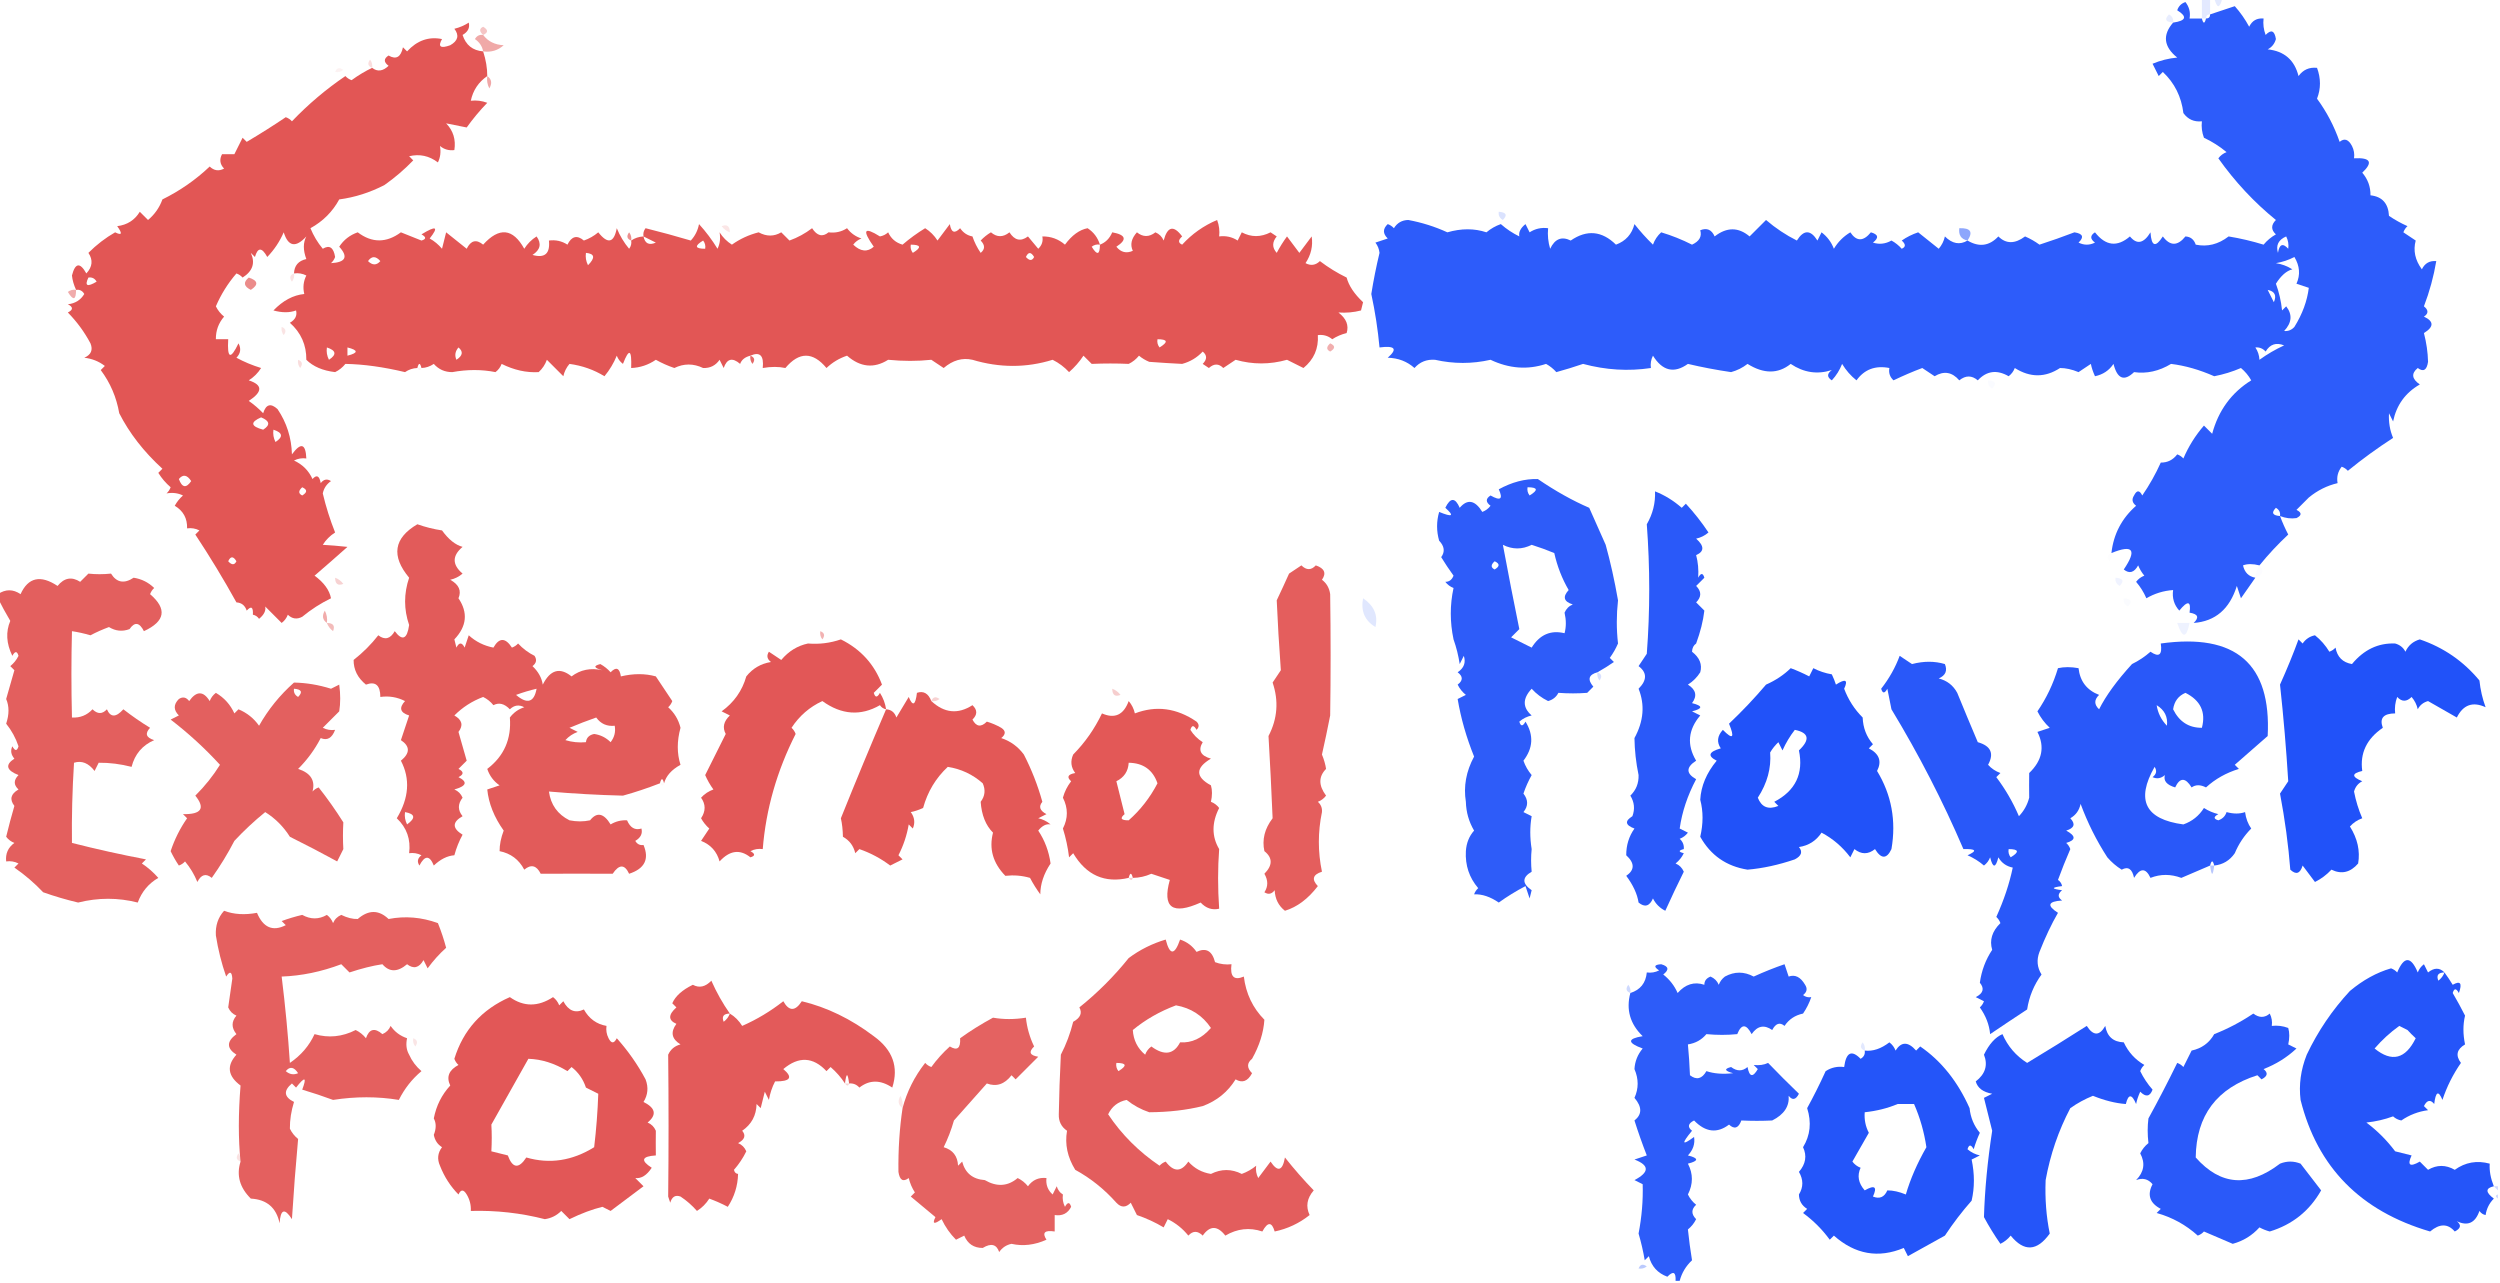 <?xml version="1.0" encoding="UTF-8"?>
<!DOCTYPE svg PUBLIC "-//W3C//DTD SVG 1.1//EN" "http://www.w3.org/Graphics/SVG/1.1/DTD/svg11.dtd">
<svg xmlns="http://www.w3.org/2000/svg" version="1.1" width="608px" height="312px" style="shape-rendering:geometricPrecision; text-rendering:geometricPrecision; image-rendering:optimizeQuality; fill-rule:evenodd; clip-rule:evenodd" xmlns:xlink="http://www.w3.org/1999/xlink">
<g><path style="opacity:0.113" fill="#0039f8" d="M 535.5,-0.5 C 536.167,-0.5 536.833,-0.5 537.5,-0.5C 537.5,0.833 537.5,2.167 537.5,3.5C 536.833,3.5 536.5,3.833 536.5,4.5C 536.167,4.5 535.833,4.5 535.5,4.5C 535.5,2.833 535.5,1.167 535.5,-0.5 Z"/></g>
<g><path style="opacity:0.108" fill="#0039f8" d="M 538.5,-0.5 C 539.167,-0.5 539.833,-0.5 540.5,-0.5C 539.833,2.167 539.167,2.167 538.5,-0.5 Z"/></g>
<g><path style="opacity:0.824" fill="#0039f8" d="M 535.5,4.5 C 535.833,5.833 536.167,5.833 536.5,4.5C 537.167,4.5 537.5,4.167 537.5,3.5C 539.47,2.838 541.47,2.172 543.5,1.5C 544.861,3.028 546.028,4.695 547,6.5C 547.71,5.027 548.876,4.36 550.5,4.5C 550.343,5.873 550.51,7.207 551,8.5C 552.342,7.098 553.176,7.431 553.5,9.5C 553.182,10.647 552.516,11.481 551.5,12C 555.527,12.427 558.027,14.594 559,18.5C 560.11,16.963 561.61,16.297 563.5,16.5C 564.45,19.068 564.45,21.568 563.5,24C 565.848,27.198 567.681,30.698 569,34.5C 570.147,33.542 571.147,33.875 572,35.5C 572.483,36.448 572.649,37.448 572.5,38.5C 576.527,38.281 577.194,39.447 574.5,42C 575.861,43.584 576.528,45.418 576.5,47.5C 579.346,47.809 580.846,49.475 581,52.5C 582.419,53.46 583.919,54.294 585.5,55C 585.043,55.414 584.709,55.914 584.5,56.5C 585.5,57.167 586.5,57.833 587.5,58.5C 586.848,60.917 587.348,63.25 589,65.5C 589.71,64.027 590.876,63.36 592.5,63.5C 591.872,67.245 590.872,70.911 589.5,74.5C 590.641,75.425 590.641,76.259 589.5,77C 591.957,78.154 591.957,79.488 589.5,81C 590.117,83.388 590.45,85.721 590.5,88C 590.2,90.024 589.367,90.524 588,89.5C 586.372,90.819 586.539,92.152 588.5,93.5C 584.981,95.52 582.814,98.52 582,102.5C 581.667,101.833 581.333,101.167 581,100.5C 580.884,102.655 581.217,104.655 582,106.5C 578.15,108.991 574.483,111.658 571,114.5C 570.586,114.043 570.086,113.709 569.5,113.5C 568.571,114.689 568.238,116.022 568.5,117.5C 565.924,118.107 563.591,119.274 561.5,121C 560.5,122 559.5,123 558.5,124C 559.833,124.667 559.833,125.333 558.5,126C 557.181,126.195 555.847,126.028 554.5,125.5C 555.067,127.03 555.733,128.53 556.5,130C 553.961,132.37 551.628,134.87 549.5,137.5C 547.891,137.094 546.557,137.094 545.5,137.5C 545.879,139.213 546.879,140.213 548.5,140.5C 547.343,142.138 546.176,143.804 545,145.5C 544.667,144.5 544.333,143.5 544,142.5C 542.254,148.117 538.754,151.117 533.5,151.5C 534.902,150.158 534.569,149.324 532.5,149C 532.908,146.139 532.075,145.972 530,148.5C 528.731,147.095 528.231,145.429 528.5,143.5C 526.173,143.665 524.007,144.331 522,145.5C 521.365,144.034 520.531,142.7 519.5,141.5C 520.025,140.808 520.692,140.308 521.5,140C 520.874,139.25 520.374,138.416 520,137.5C 519.035,139.26 517.868,139.594 516.5,138.5C 519.766,133.684 518.766,132.351 513.5,134.5C 514.003,129.908 516.003,126.075 519.5,123C 518.549,122.282 518.383,121.449 519,120.5C 519.667,119.167 520.333,119.167 521,120.5C 522.768,117.92 524.268,115.253 525.5,112.5C 527.143,112.52 528.476,111.853 529.5,110.5C 530.086,110.709 530.586,111.043 531,111.5C 532.24,108.588 533.906,105.921 536,103.5C 536.667,104.167 537.333,104.833 538,105.5C 539.518,99.836 542.685,95.502 547.5,92.5C 546.855,91.354 546.022,90.354 545,89.5C 542.932,90.394 540.765,91.06 538.5,91.5C 534.916,89.919 531.416,88.919 528,88.5C 525.073,90.271 522.073,90.938 519,90.5C 516.595,92.821 514.928,92.155 514,88.5C 512.934,90.1 511.434,91.1 509.5,91.5C 509.002,90.397 508.669,89.397 508.5,88.5C 507.5,89.167 506.5,89.833 505.5,90.5C 503.899,89.835 502.399,89.501 501,89.5C 497.395,91.862 493.728,91.862 490,89.5C 489.692,90.308 489.192,90.975 488.5,91.5C 485.652,89.85 483.152,90.184 481,92.5C 479.542,91.253 478.042,91.253 476.5,92.5C 474.751,90.469 472.751,90.135 470.5,91.5C 469.5,90.833 468.5,90.167 467.5,89.5C 465.208,90.358 462.875,91.358 460.5,92.5C 459.614,91.675 459.281,90.675 459.5,89.5C 456.092,88.828 453.425,89.828 451.5,92.5C 450.108,91.395 448.941,90.061 448,88.5C 447.417,90.002 446.584,91.335 445.5,92.5C 444.289,91.726 444.289,90.893 445.5,90C 441.987,91.127 438.653,90.627 435.5,88.5C 432.439,90.963 428.939,90.963 425,88.5C 423.806,89.43 422.473,90.097 421,90.5C 417.376,89.966 413.876,89.3 410.5,88.5C 407.15,90.897 404.317,90.23 402,86.5C 401.517,87.448 401.351,88.448 401.5,89.5C 396.035,90.324 390.535,89.991 385,88.5C 382.876,89.227 380.709,89.894 378.5,90.5C 377.784,89.689 376.95,89.022 376,88.5C 371.529,89.985 367.029,89.651 362.5,87.5C 358.009,88.518 353.509,88.518 349,87.5C 346.966,87.354 345.299,88.02 344,89.5C 342.214,87.901 340.047,87.067 337.5,87C 339.956,84.841 339.29,84.008 335.5,84.5C 335.094,80.136 334.428,75.803 333.5,71.5C 334.039,68.141 334.705,64.807 335.5,61.5C 335.392,60.558 335.059,59.725 334.5,59C 335.5,58.667 336.5,58.333 337.5,58C 336.269,56.817 336.269,55.651 337.5,54.5C 338.086,54.709 338.586,55.043 339,55.5C 339.804,54.196 340.971,53.529 342.5,53.5C 345.813,54.118 348.979,55.118 352,56.5C 355.404,55.52 358.571,55.52 361.5,56.5C 362.548,55.617 363.715,54.95 365,54.5C 366.368,55.703 367.868,56.703 369.5,57.5C 369.296,56.471 369.796,55.471 371,54.5C 371.333,55.167 371.667,55.833 372,56.5C 373.356,55.62 374.856,55.286 376.5,55.5C 376.34,57.199 376.506,58.866 377,60.5C 378.144,58.083 379.81,57.416 382,58.5C 385.915,55.8 389.581,56.133 393,59.5C 395.376,58.624 396.876,56.958 397.5,54.5C 398.901,56.277 400.401,57.944 402,59.5C 402.419,58.328 403.085,57.328 404,56.5C 406.567,57.27 409.067,58.27 411.5,59.5C 413.276,58.685 413.943,57.519 413.5,56C 415.108,55.342 416.275,55.842 417,57.5C 419.943,55.202 422.776,55.202 425.5,57.5C 426.833,56.167 428.167,54.833 429.5,53.5C 431.807,55.482 434.307,57.149 437,58.5C 438.667,55.833 440.333,55.833 442,58.5C 442.333,57.833 442.667,57.167 443,56.5C 444.385,57.55 445.385,58.884 446,60.5C 447,58.833 448.333,57.5 450,56.5C 451.499,58.756 453.166,58.756 455,56.5C 456.826,57.01 456.993,57.844 455.5,59C 457.035,59.496 458.535,59.33 460,58.5C 460.95,59.022 461.784,59.689 462.5,60.5C 463.506,60.062 463.506,59.396 462.5,58.5C 463.736,57.643 465.069,56.977 466.5,56.5C 468.167,57.833 469.833,59.167 471.5,60.5C 472.251,59.624 472.751,58.624 473,57.5C 474.79,59.291 476.623,59.625 478.5,58.5C 481.306,60.17 483.806,59.837 486,57.5C 487.861,59.348 490.028,59.348 492.5,57.5C 493.748,58.04 494.915,58.707 496,59.5C 498.841,58.58 501.674,57.58 504.5,56.5C 506.569,56.824 506.902,57.657 505.5,59C 506.833,59.667 508.167,59.667 509.5,59C 508.289,58.107 508.289,57.274 509.5,56.5C 512.086,59.816 514.919,60.149 518,57.5C 519.682,59.554 521.349,59.221 523,56.5C 523.221,59.943 524.221,60.276 526,57.5C 527.758,59.873 529.591,59.873 531.5,57.5C 532.75,57.577 533.583,58.244 534,59.5C 536.835,60.092 539.502,59.425 542,57.5C 544.888,57.977 547.721,58.644 550.5,59.5C 551.354,58.478 552.354,57.645 553.5,57C 552.289,55.887 552.289,54.72 553.5,53.5C 548.212,49.207 543.545,44.207 539.5,38.5C 540.025,37.808 540.692,37.308 541.5,37C 539.809,35.595 537.976,34.428 536,33.5C 535.51,32.207 535.343,30.873 535.5,29.5C 533.61,29.703 532.11,29.037 531,27.5C 530.515,23.514 528.848,20.181 526,17.5C 525.667,17.833 525.333,18.167 525,18.5C 524.5,17.5 524,16.5 523.5,15.5C 525.423,14.692 527.423,14.192 529.5,14C 526.207,11.357 525.874,8.523 528.5,5.5C 531.674,5.048 532.007,4.048 529.5,2.5C 529.833,1.5 530.5,0.833 531.5,0.5C 532.429,1.689 532.762,3.022 532.5,4.5C 533.5,4.5 534.5,4.5 535.5,4.5 Z M 556.5,60.5 C 555.175,59.047 554.342,59.381 554,61.5C 553.449,59.647 554.115,58.313 556,57.5C 556.483,58.448 556.649,59.448 556.5,60.5 Z M 555.5,80.5 C 557.387,78.489 557.554,76.489 556,74.5C 555.667,74.833 555.333,75.167 555,75.5C 554.764,73.236 554.264,71.069 553.5,69C 554.75,67.025 556.083,65.859 557.5,65.5C 556.271,64.719 554.938,64.219 553.5,64C 555.101,63.727 556.601,63.227 558,62.5C 559.309,64.686 559.476,66.853 558.5,69C 559.5,69.333 560.5,69.667 561.5,70C 561.103,73.221 559.936,76.388 558,79.5C 557.329,80.252 556.496,80.586 555.5,80.5 Z M 551.5,70.5 C 553.225,70.843 553.725,71.843 553,73.5C 552.487,72.473 551.987,71.473 551.5,70.5 Z M 549.5,87.5 C 549.443,86.391 549.11,85.391 548.5,84.5C 549.496,84.414 550.329,84.748 551,85.5C 552.067,83.717 553.567,83.217 555.5,84C 553.359,84.986 551.359,86.152 549.5,87.5 Z M 554.5,125.5 C 552.663,125.361 552.33,124.694 553.5,123.5C 554.298,123.957 554.631,124.624 554.5,125.5 Z"/></g>
<g><path style="opacity:0.09" fill="#0039f8" d="M 528.5,5.5 C 526.663,5.361 526.33,4.694 527.5,3.5C 528.298,3.957 528.631,4.624 528.5,5.5 Z"/></g>
<g><path style="opacity:0.877" fill="#de3f3e" d="M 117.5,12.5 C 118.179,14.588 118.512,16.588 118.5,18.5C 116.37,19.964 115.037,21.964 114.5,24.5C 115.873,24.343 117.207,24.51 118.5,25C 116.701,26.861 115.035,28.861 113.5,31C 111.833,30.667 110.167,30.333 108.5,30C 110.229,31.789 110.896,33.956 110.5,36.5C 109.178,36.67 108.011,36.337 107,35.5C 107.263,36.951 107.096,38.284 106.5,39.5C 104.368,37.883 102.035,37.383 99.5,38C 99.833,38.333 100.167,38.667 100.5,39C 98.385,41.2 96.051,43.2 93.5,45C 89.957,46.831 86.29,47.997 82.5,48.5C 80.877,51.491 78.543,53.824 75.5,55.5C 76.249,57.333 77.249,58.999 78.5,60.5C 80.123,59.509 81.123,60.176 81.5,62.5C 81.291,63.086 80.957,63.586 80.5,64C 84.075,63.802 84.742,62.468 82.5,60C 83.596,58.325 85.096,57.158 87,56.5C 90.459,59.116 93.959,59.116 97.5,56.5C 99.167,57.167 100.833,57.833 102.5,58.5C 103.696,58.154 103.696,57.654 102.5,57C 106.109,54.785 106.775,55.118 104.5,58C 105.646,58.645 106.646,59.478 107.5,60.5C 107.833,59.167 108.167,57.833 108.5,56.5C 110.167,57.833 111.833,59.167 113.5,60.5C 114.503,58.458 115.837,58.125 117.5,59.5C 121.402,55.177 124.735,55.51 127.5,60.5C 128.281,59.263 129.281,58.263 130.5,57.5C 131.754,59.259 131.421,60.759 129.5,62C 132.49,62.847 133.824,61.68 133.5,58.5C 135.144,58.286 136.644,58.62 138,59.5C 139.018,57.436 140.351,57.102 142,58.5C 143.285,58.05 144.452,57.383 145.5,56.5C 147.816,59.426 149.316,59.093 150,55.5C 150.748,57.333 151.748,58.999 153,60.5C 153.464,59.906 153.631,59.239 153.5,58.5C 154.391,57.89 155.391,57.557 156.5,57.5C 156.369,56.761 156.536,56.094 157,55.5C 160.71,56.428 164.377,57.428 168,58.5C 169.044,57.377 169.71,56.044 170,54.5C 171.692,56.359 173.192,58.359 174.5,60.5C 175.096,59.284 175.263,57.951 175,56.5C 175.779,57.728 176.779,58.728 178,59.5C 179.961,58.103 182.128,57.103 184.5,56.5C 186.41,57.548 188.244,57.548 190,56.5C 190.667,57.167 191.333,57.833 192,58.5C 193.987,57.782 195.821,56.782 197.5,55.5C 198.714,57.38 200.048,57.713 201.5,56.5C 203.144,56.714 204.644,56.38 206,55.5C 206.903,56.701 208.069,57.535 209.5,58C 208.692,58.308 208.025,58.808 207.5,59.5C 209.289,61.202 210.955,61.369 212.5,60C 209.617,55.899 210.117,55.066 214,57.5C 214.772,57.355 215.439,57.022 216,56.5C 216.7,58.032 217.866,59.032 219.5,59.5C 221.22,58.02 223.053,56.687 225,55.5C 226.221,56.272 227.221,57.272 228,58.5C 229,57.167 230,55.833 231,54.5C 231.324,56.569 232.158,56.902 233.5,55.5C 234.265,56.612 235.265,57.279 236.5,57.5C 236.971,58.901 237.638,60.234 238.5,61.5C 239.59,60.609 239.59,59.609 238.5,58.5C 239.242,57.713 240.075,57.047 241,56.5C 242.458,57.747 243.958,57.747 245.5,56.5C 246.749,58.475 248.249,58.809 250,57.5C 250.833,58.5 251.667,59.5 252.5,60.5C 253.386,59.675 253.719,58.675 253.5,57.5C 255.582,57.472 257.416,58.139 259,59.5C 260.688,57.211 262.521,55.877 264.5,55.5C 265.984,56.467 266.984,57.8 267.5,59.5C 268.859,58.993 269.859,57.993 270.5,56.5C 273.837,57.109 274.17,58.276 271.5,60C 272.593,61.365 273.926,61.699 275.5,61C 274.804,59.512 275.138,58.012 276.5,56.5C 277.967,57.695 279.467,57.695 281,56.5C 281.945,56.905 282.612,57.572 283,58.5C 283.934,55.035 285.434,54.702 287.5,57.5C 286.494,58.396 286.494,59.062 287.5,59.5C 289.891,56.886 292.725,54.886 296,53.5C 296.49,54.793 296.657,56.127 296.5,57.5C 298.144,57.286 299.644,57.62 301,58.5C 301.333,57.833 301.667,57.167 302,56.5C 304.283,57.719 306.616,57.719 309,56.5C 309.5,56.833 310,57.167 310.5,57.5C 309.355,58.891 309.355,60.224 310.5,61.5C 311.243,60.092 312.077,58.759 313,57.5C 314,58.833 315,60.167 316,61.5C 317,60.167 318,58.833 319,57.5C 319.342,59.818 318.842,61.985 317.5,64C 318.784,64.684 319.951,64.517 321,63.5C 323.052,65.058 325.219,66.392 327.5,67.5C 328.029,69.491 329.362,71.491 331.5,73.5C 331.333,74.167 331.167,74.833 331,75.5C 329.278,75.962 327.445,76.128 325.5,76C 327.422,77.46 328.089,79.127 327.5,81C 326.234,81.309 325.067,81.809 324,82.5C 322.989,81.663 321.822,81.33 320.5,81.5C 320.701,84.765 319.534,87.431 317,89.5C 315.667,88.833 314.333,88.167 313,87.5C 308.82,88.68 304.653,88.68 300.5,87.5C 299.5,88.167 298.5,88.833 297.5,89.5C 296.402,88.385 295.235,88.385 294,89.5C 293.5,89.167 293,88.833 292.5,88.5C 293.59,87.391 293.59,86.391 292.5,85.5C 291.12,86.976 289.453,87.976 287.5,88.5C 284.998,88.379 282.332,88.212 279.5,88C 278.584,87.626 277.75,87.126 277,86.5C 276.311,87.357 275.478,88.023 274.5,88.5C 271.568,88.367 268.568,88.367 265.5,88.5C 264.833,87.833 264.167,87.167 263.5,86.5C 262.52,87.981 261.353,89.315 260,90.5C 258.846,89.257 257.512,88.257 256,87.5C 249.605,89.484 243.105,89.484 236.5,87.5C 234.04,86.941 231.707,87.608 229.5,89.5C 228.5,88.833 227.5,88.167 226.5,87.5C 223.119,87.858 219.619,87.858 216,87.5C 212.564,89.659 209.231,89.326 206,86.5C 204.108,87.13 202.441,88.13 201,89.5C 197.685,85.509 194.351,85.509 191,89.5C 189.374,89.146 187.541,89.146 185.5,89.5C 185.817,86.466 184.817,85.466 182.5,86.5C 181.188,86.824 180.355,87.491 180,88.5C 178.124,86.877 176.79,87.21 176,89.5C 175.667,88.833 175.333,88.167 175,87.5C 174.044,88.894 172.711,89.561 171,89.5C 168.638,88.371 166.305,88.371 164,89.5C 162.441,88.971 160.941,88.304 159.5,87.5C 157.677,88.747 155.677,89.414 153.5,89.5C 153.669,84.959 153.002,84.626 151.5,88.5C 150.808,87.975 150.308,87.308 150,86.5C 149.252,88.332 148.252,89.999 147,91.5C 144.436,89.923 141.603,88.923 138.5,88.5C 137.749,89.376 137.249,90.376 137,91.5C 135.667,90.167 134.333,88.833 133,87.5C 132.581,88.672 131.915,89.672 131,90.5C 128.022,90.672 125.022,90.005 122,88.5C 121.692,89.308 121.192,89.975 120.5,90.5C 117.163,89.829 113.663,89.829 110,90.5C 108.188,90.507 106.688,89.84 105.5,88.5C 104.583,89.127 103.583,89.461 102.5,89.5C 102.167,88.167 101.833,88.167 101.5,89.5C 100.417,89.539 99.417,89.873 98.5,90.5C 93.227,89.243 88.393,88.576 84,88.5C 83.311,89.357 82.478,90.023 81.5,90.5C 78.491,90.144 76.157,89.144 74.5,87.5C 74.533,83.898 73.199,80.898 70.5,78.5C 71.811,77.743 72.311,76.743 72,75.5C 70.428,76.081 68.595,76.081 66.5,75.5C 68.81,73.1 71.31,71.767 74,71.5C 73.621,69.925 73.788,68.425 74.5,67C 73.552,66.517 72.552,66.35 71.5,66.5C 71.574,64.589 72.574,63.422 74.5,63C 73.695,60.852 73.695,59.018 74.5,57.5C 71.925,60.319 70.092,59.986 69,56.5C 68.031,58.734 66.698,60.734 65,62.5C 63.691,60.109 62.691,60.109 62,62.5C 61.667,62.167 61.333,61.833 61,61.5C 62.126,63.95 61.459,65.95 59,67.5C 58.586,67.043 58.086,66.709 57.5,66.5C 55.424,68.909 53.758,71.576 52.5,74.5C 52.977,75.478 53.643,76.311 54.5,77C 53.139,78.584 52.472,80.418 52.5,82.5C 53.5,82.5 54.5,82.5 55.5,82.5C 55.225,87.22 56.059,87.554 58,83.5C 58.684,84.784 58.517,85.951 57.5,87C 59.376,88.017 61.376,88.851 63.5,89.5C 62.737,90.719 61.737,91.719 60.5,92.5C 63.911,93.609 63.911,95.275 60.5,97.5C 61.76,98.382 62.926,99.382 64,100.5C 64.677,98.311 65.844,97.978 67.5,99.5C 69.72,102.785 70.887,106.451 71,110.5C 73.178,107.532 74.344,107.865 74.5,111.5C 73.448,111.351 72.448,111.517 71.5,112C 73.57,112.948 75.07,114.448 76,116.5C 77.016,115.366 77.683,115.699 78,117.5C 78.718,116.549 79.551,116.383 80.5,117C 79.426,117.739 78.759,118.739 78.5,120C 79.269,123.243 80.269,126.41 81.5,129.5C 80.263,130.281 79.263,131.281 78.5,132.5C 80.239,132.594 82.239,132.761 84.5,133C 81.824,135.39 79.157,137.723 76.5,140C 78.789,141.688 80.123,143.521 80.5,145.5C 77.984,146.726 75.651,148.226 73.5,150C 72.216,150.684 71.049,150.517 70,149.5C 69.692,150.308 69.192,150.975 68.5,151.5C 67.167,150.167 65.833,148.833 64.5,147.5C 64.704,148.529 64.204,149.529 63,150.5C 62.617,149.944 62.117,149.611 61.5,149.5C 61.607,147.621 61.107,147.288 60,148.5C 59.583,147.244 58.75,146.577 57.5,146.5C 54.384,140.869 51.05,135.369 47.5,130C 47.833,129.667 48.167,129.333 48.5,129C 47.552,128.517 46.552,128.351 45.5,128.5C 45.576,126.077 44.576,124.244 42.5,123C 43.022,122.05 43.689,121.216 44.5,120.5C 43.284,119.904 41.951,119.737 40.5,120C 40.957,119.586 41.291,119.086 41.5,118.5C 40.313,117.481 39.313,116.314 38.5,115C 38.833,114.667 39.167,114.333 39.5,114C 34.977,109.87 31.477,105.37 29,100.5C 28.323,96.6 26.823,93.1 24.5,90C 24.833,89.667 25.167,89.333 25.5,89C 24.051,87.883 22.384,87.216 20.5,87C 22.158,86.275 22.658,85.108 22,83.5C 20.533,80.734 18.7,78.234 16.5,76C 17.833,75.333 17.833,74.667 16.5,74C 18.286,73.804 19.619,72.971 20.5,71.5C 20.043,70.703 19.376,70.369 18.5,70.5C 17.952,69.311 17.619,68.145 17.5,67C 18.289,63.903 19.456,63.736 21,66.5C 22.495,64.89 22.661,63.224 21.5,61.5C 23.464,59.526 25.631,57.859 28,56.5C 29.666,57.34 29.833,56.84 28.5,55C 30.925,54.707 32.758,53.541 34,51.5C 34.667,52.167 35.333,52.833 36,53.5C 37.617,52.149 38.784,50.482 39.5,48.5C 43.765,46.394 47.598,43.727 51,40.5C 52.05,41.517 53.216,41.684 54.5,41C 53.483,39.95 53.316,38.784 54,37.5C 55,37.5 56,37.5 57,37.5C 57.667,36.167 58.333,34.833 59,33.5C 59.333,33.833 59.667,34.167 60,34.5C 63.233,32.591 66.4,30.591 69.5,28.5C 70.086,28.709 70.586,29.043 71,29.5C 74.962,25.358 79.296,21.692 84,18.5C 84.414,18.957 84.914,19.291 85.5,19.5C 87.145,18.304 88.811,17.304 90.5,16.5C 91.789,17.501 93.122,17.334 94.5,16C 93.289,15.107 93.289,14.274 94.5,13.5C 96.326,14.571 97.492,13.904 98,11.5C 98.333,11.833 98.667,12.167 99,12.5C 101.439,9.841 104.272,8.841 107.5,9.5C 106.437,11.366 107.104,11.866 109.5,11C 111.394,9.921 111.727,8.587 110.5,7C 111.766,6.691 112.933,6.191 114,5.5C 114.311,6.742 113.811,7.742 112.5,8.5C 113.291,10.961 114.958,12.294 117.5,12.5 Z M 156.5,57.5 C 157.473,57.987 158.473,58.487 159.5,59C 157.843,59.725 156.843,59.225 156.5,57.5 Z M 171.5,60.5 C 168.999,60.489 168.832,59.822 171,58.5C 171.464,59.094 171.631,59.761 171.5,60.5 Z M 221.5,59.5 C 224.001,59.511 224.168,60.178 222,61.5C 221.536,60.906 221.369,60.239 221.5,59.5 Z M 267.5,59.5 C 267.489,62.001 266.822,62.168 265.5,60C 266.094,59.536 266.761,59.369 267.5,59.5 Z M 142.5,61.5 C 144.646,61.696 144.812,62.696 143,64.5C 142.517,63.552 142.351,62.552 142.5,61.5 Z M 249.5,62.5 C 250.077,61.227 250.743,61.227 251.5,62.5C 251.03,63.463 250.363,63.463 249.5,62.5 Z M 89.5,63.5 C 90.386,62.224 91.386,62.224 92.5,63.5C 91.575,64.562 90.575,64.562 89.5,63.5 Z M 21.5,67.5 C 22.376,67.369 23.043,67.703 23.5,68.5C 21.192,69.873 20.525,69.54 21.5,67.5 Z M 281.5,82.5 C 284.001,82.511 284.168,83.178 282,84.5C 281.536,83.906 281.369,83.239 281.5,82.5 Z M 79.5,84.5 C 81.76,85.238 81.927,86.238 80,87.5C 79.517,86.552 79.35,85.552 79.5,84.5 Z M 84.5,84.5 C 87.167,85.167 87.167,85.833 84.5,86.5C 84.5,85.833 84.5,85.167 84.5,84.5 Z M 111.5,84.5 C 112.713,85.497 112.546,86.497 111,87.5C 110.53,86.423 110.697,85.423 111.5,84.5 Z M 63.5,101.5 C 65.625,102.368 65.791,103.368 64,104.5C 60.963,103.68 60.796,102.68 63.5,101.5 Z M 66.5,104.5 C 68.76,105.238 68.927,106.238 67,107.5C 66.517,106.552 66.35,105.552 66.5,104.5 Z M 43.5,116.5 C 44.497,115.287 45.497,115.454 46.5,117C 45.281,118.795 44.281,118.628 43.5,116.5 Z M 73.5,118.5 C 74.773,119.077 74.773,119.743 73.5,120.5C 72.537,120.03 72.537,119.363 73.5,118.5 Z M 55.5,136.5 C 56.077,135.227 56.743,135.227 57.5,136.5C 57.03,137.463 56.364,137.463 55.5,136.5 Z"/></g>
<g><path style="opacity:0.297" fill="#de3f3e" d="M 117.5,8.5 C 116.537,7.636 116.537,6.97 117.5,6.5C 118.773,7.256 118.773,7.923 117.5,8.5 Z"/></g>
<g><path style="opacity:0.447" fill="#de3f3e" d="M 117.5,8.5 C 118.681,10.067 120.347,10.9 122.5,11C 121.095,12.269 119.429,12.769 117.5,12.5C 117.279,11.265 116.612,10.265 115.5,9.5C 115.957,8.702 116.624,8.369 117.5,8.5 Z"/></g>
<g><path style="opacity:0.171" fill="#de3f3e" d="M 90.5,16.5 C 89.475,16.103 89.308,15.437 90,14.5C 90.464,15.094 90.631,15.761 90.5,16.5 Z"/></g>
<g><path style="opacity:0.067" fill="#de3f3e" d="M 81.5,17.5 C 81.897,16.475 82.563,16.308 83.5,17C 82.906,17.464 82.239,17.631 81.5,17.5 Z"/></g>
<g><path style="opacity:0.454" fill="#de3f3e" d="M 118.5,18.5 C 119.573,19.251 119.74,20.251 119,21.5C 118.517,20.552 118.351,19.552 118.5,18.5 Z"/></g>
<g><path style="opacity:0.286" fill="#de3f3e" d="M 120.5,18.5 C 121.833,19.167 121.833,19.167 120.5,18.5 Z"/></g>
<g><path style="opacity:0.216" fill="#de3f3e" d="M 77.5,20.5 C 76.833,19.167 76.833,19.167 77.5,20.5 Z"/></g>
<g><path style="opacity:0.184" fill="#de3f3e" d="M 76.5,20.5 C 75.833,21.167 75.833,21.167 76.5,20.5 Z"/></g>
<g><path style="opacity:0.224" fill="#de3f3e" d="M 77.5,20.5 C 78.833,21.167 78.833,21.167 77.5,20.5 Z"/></g>
<g><path style="opacity:0.148" fill="#0039f8" d="M 364.5,51.5 C 366.337,51.639 366.67,52.306 365.5,53.5C 364.702,53.043 364.369,52.376 364.5,51.5 Z"/></g>
<g><path style="opacity:0.02" fill="#de3f3e" d="M 162.5,54.5 C 163.833,55.167 163.833,55.167 162.5,54.5 Z"/></g>
<g><path style="opacity:0.131" fill="#de3f3e" d="M 177.5,56.5 C 176.711,56.217 176.044,55.717 175.5,55C 176.816,54.472 177.483,54.972 177.5,56.5 Z"/></g>
<g><path style="opacity:0.859" fill="#de3f3e" d="M 213.5,54.5 C 214.833,55.167 214.833,55.167 213.5,54.5 Z"/></g>
<g><path style="opacity:0.525" fill="#de3f3e" d="M 201.5,56.5 C 200.833,55.167 200.833,55.167 201.5,56.5 Z"/></g>
<g><path style="opacity:0.446" fill="#0039f8" d="M 478.5,58.5 C 476.952,58.179 476.285,57.179 476.5,55.5C 479.248,55.402 479.914,56.402 478.5,58.5 Z"/></g>
<g><path style="opacity:0.357" fill="#de3f3e" d="M 23.5,56.5 C 24.833,57.167 24.833,57.167 23.5,56.5 Z"/></g>
<g><path style="opacity:0.588" fill="#de3f3e" d="M 153.5,58.5 C 152.475,58.103 152.308,57.437 153,56.5C 153.464,57.094 153.631,57.761 153.5,58.5 Z"/></g>
<g><path style="opacity:0.125" fill="#de3f3e" d="M 177.5,56.5 C 178.833,57.167 178.833,57.167 177.5,56.5 Z"/></g>
<g><path style="opacity:0.251" fill="#de3f3e" d="M 236.5,56.5 C 237.833,57.167 237.833,57.167 236.5,56.5 Z"/></g>
<g><path style="opacity:0.004" fill="#0039f8" d="M 531.5,57.5 C 530.833,56.167 530.833,56.167 531.5,57.5 Z"/></g>
<g><path style="opacity:0.118" fill="#de3f3e" d="M 19.5,62.5 C 20.833,63.167 20.833,63.167 19.5,62.5 Z"/></g>
<g><path style="opacity:0.139" fill="#de3f3e" d="M 71.5,66.5 C 71.631,67.239 71.464,67.906 71,68.5C 70.308,67.563 70.475,66.897 71.5,66.5 Z"/></g>
<g><path style="opacity:0.361" fill="#de3f3e" d="M 327.5,66.5 C 328.833,67.167 328.833,67.167 327.5,66.5 Z"/></g>
<g><path style="opacity:0.605" fill="#de3f3e" d="M 60.5,67.5 C 62.76,68.238 62.927,69.238 61,70.5C 59.272,69.648 59.105,68.648 60.5,67.5 Z"/></g>
<g><path style="opacity:0.435" fill="#de3f3e" d="M 18.5,70.5 C 18.489,73.001 17.822,73.168 16.5,71C 17.094,70.536 17.761,70.369 18.5,70.5 Z"/></g>
<g><path style="opacity:0.286" fill="#de3f3e" d="M 54.5,74.5 C 55.833,75.167 55.833,75.167 54.5,74.5 Z"/></g>
<g><path style="opacity:0.267" fill="#de3f3e" d="M 61.5,76.5 C 62.833,77.167 62.833,77.167 61.5,76.5 Z"/></g>
<g><path style="opacity:0.157" fill="#de3f3e" d="M 64.5,76.5 C 65.833,77.167 65.833,77.167 64.5,76.5 Z"/></g>
<g><path style="opacity:0.306" fill="#de3f3e" d="M 328.5,78.5 C 329.833,79.167 329.833,79.167 328.5,78.5 Z"/></g>
<g><path style="opacity:0.139" fill="#de3f3e" d="M 68.5,79.5 C 69.525,79.897 69.692,80.563 69,81.5C 68.536,80.906 68.369,80.239 68.5,79.5 Z"/></g>
<g><path style="opacity:0.421" fill="#de3f3e" d="M 323.5,83.5 C 324.773,84.077 324.773,84.743 323.5,85.5C 322.537,85.03 322.537,84.364 323.5,83.5 Z"/></g>
<g><path style="opacity:0.157" fill="#de3f3e" d="M 328.5,84.5 C 329.833,85.167 329.833,85.167 328.5,84.5 Z"/></g>
<g><path style="opacity:0.78" fill="#de3f3e" d="M 182.5,86.5 C 183.525,86.897 183.692,87.563 183,88.5C 182.536,87.906 182.369,87.239 182.5,86.5 Z"/></g>
<g><path style="opacity:0.178" fill="#de3f3e" d="M 72.5,87.5 C 73.525,87.897 73.692,88.563 73,89.5C 72.536,88.906 72.369,88.239 72.5,87.5 Z"/></g>
<g><path style="opacity:0.055" fill="#de3f3e" d="M 101.5,89.5 C 101.833,89.5 102.167,89.5 102.5,89.5C 102.315,90.17 101.981,90.17 101.5,89.5 Z"/></g>
<g><path style="opacity:0.023" fill="#0039f8" d="M 483.5,92.5 C 485.337,92.639 485.67,93.306 484.5,94.5C 483.702,94.043 483.369,93.376 483.5,92.5 Z"/></g>
<g><path style="opacity:0.818" fill="#0039f8" d="M 390.5,132.5 C 391.647,136.624 392.647,141.124 393.5,146C 393.109,149.552 393.109,153.052 393.5,156.5C 392.96,157.748 392.293,158.915 391.5,160C 391.833,160.333 392.167,160.667 392.5,161C 391.142,161.934 389.808,162.768 388.5,163.5C 386.348,164.077 386.015,165.244 387.5,167C 387,167.5 386.5,168 386,168.5C 383.74,168.673 381.407,168.673 379,168.5C 378.481,169.516 377.647,170.182 376.5,170.5C 374.964,169.751 373.631,168.751 372.5,167.5C 370.262,169.893 370.262,172.06 372.5,174C 371.376,174.249 370.376,174.749 369.5,175.5C 369.846,176.696 370.346,176.696 371,175.5C 373.028,178.763 372.861,181.93 370.5,185C 370.95,186.285 371.617,187.452 372.5,188.5C 371.696,189.941 371.029,191.441 370.5,193C 371.695,194.533 371.695,196.033 370.5,197.5C 371.167,197.833 371.833,198.167 372.5,198.5C 372.055,201.053 372.055,203.72 372.5,206.5C 372.317,208.317 372.317,210.15 372.5,212C 370.146,213.378 370.146,214.878 372.5,216.5C 372.333,217.167 372.167,217.833 372,218.5C 371.667,217.5 371.333,216.5 371,215.5C 368.676,216.719 366.509,218.052 364.5,219.5C 362.428,218.081 360.428,217.414 358.5,217.5C 358.709,216.914 359.043,216.414 359.5,216C 357.313,213.441 356.313,210.441 356.5,207C 356.629,205.019 357.296,203.353 358.5,202C 357.232,199.859 356.565,197.526 356.5,195C 355.895,191.26 356.561,187.593 358.5,184C 356.616,179.328 355.282,174.661 354.5,170C 355.167,169.667 355.833,169.333 356.5,169C 355.643,168.311 354.977,167.478 354.5,166.5C 355.833,165.5 355.833,164.5 354.5,163.5C 356.04,162.468 356.54,161.135 356,159.5C 355.667,160.167 355.333,160.833 355,161.5C 354.689,159.444 354.189,157.444 353.5,155.5C 352.607,151.273 352.607,147.106 353.5,143C 352.692,142.692 352.025,142.192 351.5,141.5C 352.441,141.511 353.108,141.011 353.5,140C 352.38,138.444 351.38,136.944 350.5,135.5C 351.46,134.188 351.294,132.854 350,131.5C 349.333,129.167 349.333,126.833 350,124.5C 353.262,125.841 353.762,125.508 351.5,123.5C 352.735,120.956 353.901,120.956 355,123.5C 356.885,121.285 358.718,121.618 360.5,124.5C 361.308,124.192 361.975,123.692 362.5,123C 361.289,122.107 361.289,121.274 362.5,120.5C 364.936,121.891 365.602,121.391 364.5,119C 367.689,117.252 370.856,116.419 374,116.5C 378.268,119.411 382.435,121.744 386.5,123.5C 387.855,126.592 389.188,129.592 390.5,132.5 Z M 371.5,118.5 C 374.001,118.511 374.168,119.178 372,120.5C 371.536,119.906 371.369,119.239 371.5,118.5 Z M 365.5,132.5 C 367.844,133.672 370.177,133.672 372.5,132.5C 374.382,133.093 376.215,133.76 378,134.5C 378.716,137.72 379.883,140.72 381.5,143.5C 379.978,145.156 380.311,146.323 382.5,147C 381.572,147.388 380.905,148.055 380.5,149C 380.913,150.796 380.913,152.463 380.5,154C 377.126,153.179 374.46,154.346 372.5,157.5C 370.833,156.667 369.167,155.833 367.5,155C 368.167,154.333 368.833,153.667 369.5,153C 368.149,146.394 366.816,139.561 365.5,132.5 Z M 363.5,136.5 C 364.773,137.077 364.773,137.743 363.5,138.5C 362.537,138.03 362.537,137.363 363.5,136.5 Z"/></g>
<g><path style="opacity:0.098" fill="#0039f8" d="M 354.5,118.5 C 355.833,119.167 355.833,119.167 354.5,118.5 Z"/></g>
<g><path style="opacity:0.835" fill="#0039f8" d="M 412.5,156.5 C 411.876,156.917 411.543,157.584 411.5,158.5C 413.362,159.948 414.028,161.615 413.5,163.5C 412.737,164.719 411.737,165.719 410.5,166.5C 412.475,167.749 412.809,169.249 411.5,171C 414.167,171.667 414.167,172.333 411.5,173C 412.167,173.333 412.833,173.667 413.5,174C 410.535,177.492 410.202,181.159 412.5,185C 410.016,186.606 410.016,188.106 412.5,189.5C 410.401,193.467 409.067,197.467 408.5,201.5C 409.167,201.833 409.833,202.167 410.5,202.5C 409.975,203.192 409.308,203.692 408.5,204C 409.252,204.671 409.586,205.504 409.5,206.5C 408.167,206.833 408.167,207.167 409.5,207.5C 409.047,208.458 408.381,209.292 407.5,210C 408.428,210.388 409.095,211.055 409.5,212C 407.943,215.143 406.443,218.309 405,221.5C 403.667,220.833 402.667,219.833 402,218.5C 401.174,220.405 400.007,220.739 398.5,219.5C 398.18,217.422 397.18,215.256 395.5,213C 397.584,211.573 397.584,209.907 395.5,208C 395.491,205.563 396.158,203.396 397.5,201.5C 395.252,200.676 395.086,199.676 397,198.5C 397.651,196.765 397.485,195.098 396.5,193.5C 397.896,192.148 398.563,190.481 398.5,188.5C 397.875,185.48 397.542,182.48 397.5,179.5C 399.737,175.408 400.071,171.408 398.5,167.5C 400.589,165.405 400.589,163.572 398.5,162C 399.167,161 399.833,160 400.5,159C 401.291,148.605 401.291,138.105 400.5,127.5C 401.954,124.994 402.621,122.328 402.5,119.5C 404.835,120.413 407.001,121.747 409,123.5C 409.333,123.167 409.667,122.833 410,122.5C 412.024,124.69 413.857,127.023 415.5,129.5C 414.624,130.251 413.624,130.751 412.5,131C 414.513,132.791 414.513,134.125 412.5,135C 412.962,136.722 413.128,138.555 413,140.5C 413.654,139.304 414.154,139.304 414.5,140.5C 413.833,141.167 413.167,141.833 412.5,142.5C 413.833,143.833 413.833,145.167 412.5,146.5C 413.167,147.167 413.833,147.833 414.5,148.5C 414.213,150.986 413.546,153.653 412.5,156.5 Z"/></g>
<g><path style="opacity:0.848" fill="#de3f3e" d="M 161.5,190.5 C 161.167,189.167 160.833,189.167 160.5,190.5C 157.427,191.694 154.427,192.694 151.5,193.5C 145.465,193.35 139.465,193.017 133.5,192.5C 133.94,195.714 135.606,198.047 138.5,199.5C 140.24,199.848 141.907,199.848 143.5,199.5C 145.159,197.413 146.826,197.746 148.5,200.5C 149.736,199.754 151.07,199.421 152.5,199.5C 153.281,201.322 154.448,201.989 156,201.5C 156.311,202.742 155.811,203.742 154.5,204.5C 154.957,205.298 155.624,205.631 156.5,205.5C 157.954,208.934 156.788,211.267 153,212.5C 151.914,210.153 150.581,210.153 149,212.5C 143.153,212.466 137.32,212.466 131.5,212.5C 130.497,210.458 129.163,210.125 127.5,211.5C 126.209,209.041 124.209,207.541 121.5,207C 121.493,205.417 121.826,203.751 122.5,202C 120.181,198.75 118.847,195.416 118.5,192C 119.5,191.667 120.5,191.333 121.5,191C 120.061,190.009 119.061,188.676 118.5,187C 122.581,183.891 124.414,179.725 124,174.5C 124.903,173.299 126.069,172.465 127.5,172C 126.216,171.316 125.049,171.483 124,172.5C 122.676,171.12 121.343,170.786 120,171.5C 119.311,170.643 118.478,169.977 117.5,169.5C 114.827,170.501 112.493,172.001 110.5,174C 112.394,175.079 112.727,176.413 111.5,178C 112.167,180.333 112.833,182.667 113.5,185C 112.833,185.667 112.167,186.333 111.5,187C 112.833,187.667 112.833,188.333 111.5,189C 113.797,190.16 113.464,191.16 110.5,192C 111.428,192.388 112.095,193.055 112.5,194C 111.305,195.533 111.305,197.033 112.5,198.5C 109.956,199.937 109.956,201.437 112.5,203C 111.642,204.57 110.975,206.237 110.5,208C 108.786,208.128 107.119,208.962 105.5,210.5C 104.483,207.972 103.316,207.972 102,210.5C 101.383,209.551 101.549,208.718 102.5,208C 101.552,207.517 100.552,207.351 99.5,207.5C 99.93,204.138 98.93,201.305 96.5,199C 99.47,194.082 99.803,189.415 97.5,185C 99.756,183.166 99.756,181.499 97.5,180C 98.167,178 98.833,176 99.5,174C 97.311,173.323 96.978,172.156 98.5,170.5C 96.604,169.534 94.604,169.201 92.5,169.5C 92.487,166.639 91.321,165.639 89,166.5C 86.982,164.867 85.982,162.867 86,160.5C 88.279,158.711 90.279,156.711 92,154.5C 93.587,155.727 94.921,155.394 96,153.5C 97.85,155.962 99.017,155.462 99.5,152C 98.194,148.198 98.194,144.365 99.5,140.5C 95.092,135.21 95.759,130.877 101.5,127.5C 103.444,128.189 105.444,128.689 107.5,129C 109.087,131.197 110.753,132.53 112.5,133C 109.94,135.159 109.94,137.326 112.5,139.5C 111.624,140.251 110.624,140.751 109.5,141C 111.616,142.171 112.282,143.671 111.5,145.5C 113.859,148.988 113.526,152.321 110.5,155.5C 110.667,156.167 110.833,156.833 111,157.5C 111.667,156.167 112.333,156.167 113,157.5C 113.333,156.5 113.667,155.5 114,154.5C 115.688,156.045 117.688,157.045 120,157.5C 121.402,155.027 122.902,155.027 124.5,157.5C 125.086,157.291 125.586,156.957 126,156.5C 127.154,157.743 128.488,158.743 130,159.5C 130.617,160.449 130.451,161.282 129.5,162C 130.925,163.362 131.758,164.862 132,166.5C 133.823,162.879 136.157,162.213 139,164.5C 141.157,162.869 143.657,162.369 146.5,163C 144.405,162.444 144.238,161.944 146,161.5C 146.95,162.022 147.784,162.689 148.5,163.5C 149.842,162.098 150.676,162.431 151,164.5C 154.061,163.775 156.894,163.775 159.5,164.5C 160.833,166.5 162.167,168.5 163.5,170.5C 163.291,171.086 162.957,171.586 162.5,172C 164.01,173.351 165.01,175.018 165.5,177C 164.614,180.236 164.614,183.236 165.5,186C 163.317,187.205 161.984,188.705 161.5,190.5 Z M 130.5,167.5 C 129.89,170.824 128.223,171.324 125.5,169C 127.154,168.392 128.821,167.892 130.5,167.5 Z M 142.5,180.5 C 140.801,180.66 139.134,180.494 137.5,180C 138.328,179.085 139.328,178.419 140.5,178C 139.833,177.667 139.167,177.333 138.5,177C 140.659,176.088 142.825,175.255 145,174.5C 146.11,176.037 147.61,176.703 149.5,176.5C 149.762,177.978 149.429,179.311 148.5,180.5C 147.389,179.389 146.055,178.722 144.5,178.5C 143.287,178.747 142.62,179.414 142.5,180.5 Z M 98.5,197.5 C 100.973,197.947 101.14,198.947 99,200.5C 98.517,199.552 98.35,198.552 98.5,197.5 Z"/></g>
<g><path style="opacity:0.027" fill="#0039f8" d="M 390.5,131.5 C 391.833,132.167 391.833,132.167 390.5,131.5 Z"/></g>
<g><path style="opacity:0.008" fill="#0039f8" d="M 513.5,134.5 C 513.631,135.239 513.464,135.906 513,136.5C 512.308,135.563 512.475,134.897 513.5,134.5 Z"/></g>
<g><path style="opacity:0.063" fill="#de3f3e" d="M 7.5,137.5 C 8.833,138.167 8.833,138.167 7.5,137.5 Z"/></g>
<g><path style="opacity:0.835" fill="#de3f3e" d="M 321.5,197.5 C 320.494,202.349 320.494,207.182 321.5,212C 319.273,212.704 318.94,213.871 320.5,215.5C 318.135,218.592 315.469,220.592 312.5,221.5C 310.931,220.286 310.098,218.619 310,216.5C 309.282,217.451 308.449,217.617 307.5,217C 308.43,215.605 308.43,214.105 307.5,212.5C 309.531,210.443 309.531,208.61 307.5,207C 306.896,204.2 307.563,201.534 309.5,199C 309.209,191.986 308.875,185.32 308.5,179C 310.685,174.813 311.019,170.48 309.5,166C 310.167,165 310.833,164 311.5,163C 311.06,156.93 310.727,151.263 310.5,146C 311.561,143.768 312.561,141.602 313.5,139.5C 314.482,138.859 315.482,138.193 316.5,137.5C 317.72,138.711 318.887,138.711 320,137.5C 322.122,138.22 322.622,139.387 321.5,141C 322.624,141.839 323.291,143.006 323.5,144.5C 323.642,154.598 323.642,164.432 323.5,174C 322.879,177.186 322.212,180.352 321.5,183.5C 322.002,184.716 322.335,185.883 322.5,187C 320.652,188.861 320.652,191.028 322.5,193.5C 321.975,194.192 321.308,194.692 320.5,195C 321.252,195.671 321.586,196.504 321.5,197.5 Z"/></g>
<g><path style="opacity:0.013" fill="#0039f8" d="M 549.5,137.5 C 550.715,138.779 550.382,139.779 548.5,140.5C 548.557,139.391 548.89,138.391 549.5,137.5 Z"/></g>
<g><path style="opacity:0.247" fill="#de3f3e" d="M 81.5,138.5 C 82.833,139.167 82.833,139.167 81.5,138.5 Z"/></g>
<g><path style="opacity:0.094" fill="#de3f3e" d="M 313.5,139.5 C 312.833,138.167 312.833,138.167 313.5,139.5 Z"/></g>
<g><path style="opacity:0.829" fill="#de3f3e" d="M -0.5,145.5 C -0.5,145.167 -0.5,144.833 -0.5,144.5C 1.339,143.248 3.172,143.248 5,144.5C 6.853,140.415 9.853,139.748 14,142.5C 15.61,140.511 17.444,140.178 19.5,141.5C 20.167,140.833 20.833,140.167 21.5,139.5C 23.263,139.694 25.097,139.694 27,139.5C 28.369,141.696 30.202,142.03 32.5,140.5C 34.441,140.804 36.107,141.637 37.5,143C 37.043,143.414 36.709,143.914 36.5,144.5C 40.692,148.096 40.192,151.096 35,153.5C 33.915,151.343 32.749,151.176 31.5,153C 29.765,153.651 28.098,153.485 26.5,152.5C 24.941,153.074 23.441,153.74 22,154.5C 20.467,154.056 18.967,153.723 17.5,153.5C 17.325,160.342 17.325,167.342 17.5,174.5C 19.483,174.617 21.15,173.95 22.5,172.5C 23.72,173.711 24.887,173.711 26,172.5C 26.875,174.513 28.209,174.513 30,172.5C 32.08,174.123 34.246,175.623 36.5,177C 35.185,178.395 35.519,179.395 37.5,180C 34.619,181.251 32.786,183.417 32,186.5C 29.291,185.803 26.624,185.47 24,185.5C 23.667,186.167 23.333,186.833 23,187.5C 21.54,185.578 19.873,184.911 18,185.5C 17.584,192.203 17.417,198.703 17.5,205C 23.469,206.519 29.469,207.852 35.5,209C 35.167,209.333 34.833,209.667 34.5,210C 35.981,210.98 37.315,212.147 38.5,213.5C 36.132,214.872 34.466,216.872 33.5,219.5C 28.722,218.279 23.889,218.279 19,219.5C 16.141,218.827 13.308,217.993 10.5,217C 8.393,214.773 6.06,212.773 3.5,211C 3.833,210.667 4.167,210.333 4.5,210C 3.552,209.517 2.552,209.351 1.5,209.5C 1.296,207.61 1.963,206.11 3.5,205C 2.692,204.692 2.025,204.192 1.5,203.5C 2.115,200.961 2.782,198.461 3.5,196C 2.273,194.413 2.606,193.079 4.5,192C 3.289,190.887 3.289,189.72 4.5,188.5C 1.531,187.332 1.198,185.999 3.5,184.5C 2.674,183.549 2.508,182.549 3,181.5C 3.654,182.696 4.154,182.696 4.5,181.5C 3.829,179.493 2.829,177.66 1.5,176C 2.253,173.742 2.253,171.742 1.5,170C 2.167,167.667 2.833,165.333 3.5,163C 3.167,162.667 2.833,162.333 2.5,162C 3.357,161.311 4.023,160.478 4.5,159.5C 4.154,158.304 3.654,158.304 3,159.5C 1.534,156.504 1.367,153.67 2.5,151C 1.391,149.124 0.391,147.291 -0.5,145.5 Z"/></g>
<g><path style="opacity:0.233" fill="#de3f3e" d="M 81.5,140.5 C 82.289,140.783 82.956,141.283 83.5,142C 82.184,142.528 81.517,142.028 81.5,140.5 Z"/></g>
<g><path style="opacity:0.062" fill="#0039f8" d="M 514.5,140.5 C 516.337,140.639 516.67,141.306 515.5,142.5C 514.702,142.043 514.369,141.376 514.5,140.5 Z"/></g>
<g><path style="opacity:0.122" fill="#de3f3e" d="M 112.5,141.5 C 113.833,142.167 113.833,142.167 112.5,141.5 Z"/></g>
<g><path style="opacity:0.123" fill="#0039f8" d="M 331.5,145.5 C 334.179,147.303 335.179,149.637 334.5,152.5C 331.907,150.929 330.907,148.596 331.5,145.5 Z"/></g>
<g><path style="opacity:0.02" fill="#0039f8" d="M 516.5,145.5 C 518.337,145.639 518.67,146.306 517.5,147.5C 516.702,147.043 516.369,146.376 516.5,145.5 Z"/></g>
<g><path style="opacity:0.078" fill="#de3f3e" d="M 57.5,146.5 C 56.833,147.167 56.833,147.167 57.5,146.5 Z"/></g>
<g><path style="opacity:0.431" fill="#de3f3e" d="M 79.5,151.5 C 78.427,150.749 78.26,149.749 79,148.5C 79.483,149.448 79.65,150.448 79.5,151.5 Z"/></g>
<g><path style="opacity:0.294" fill="#de3f3e" d="M 61.5,149.5 C 60.833,150.167 60.833,150.167 61.5,149.5 Z"/></g>
<g><path style="opacity:0.353" fill="#de3f3e" d="M 79.5,151.5 C 81.028,151.517 81.528,152.184 81,153.5C 80.283,152.956 79.783,152.289 79.5,151.5 Z"/></g>
<g><path style="opacity:0.07" fill="#0039f8" d="M 529.5,151.5 C 530.5,151.5 531.5,151.5 532.5,151.5C 531.754,155.31 530.754,155.31 529.5,151.5 Z"/></g>
<g><path style="opacity:0.402" fill="#de3f3e" d="M 199.5,153.5 C 200.525,153.897 200.692,154.563 200,155.5C 199.536,154.906 199.369,154.239 199.5,153.5 Z"/></g>
<g><path style="opacity:0.87" fill="#0039f8" d="M 597.5,174.5 C 595.16,173.157 592.827,171.823 590.5,170.5C 589.353,170.818 588.519,171.484 588,172.5C 587.751,171.376 587.251,170.376 586.5,169.5C 585.28,170.711 584.113,170.711 583,169.5C 582.51,170.793 582.343,172.127 582.5,173.5C 579.639,173.513 578.639,174.679 579.5,177C 575.575,179.68 573.908,183.18 574.5,187.5C 571.887,188.095 571.887,188.929 574.5,190C 573.484,190.519 572.818,191.353 572.5,192.5C 572.94,194.765 573.606,196.932 574.5,199C 573.328,199.419 572.328,200.085 571.5,201C 573.353,203.944 574.019,206.944 573.5,210C 571.611,212.194 569.444,212.694 567,211.5C 565.846,212.743 564.512,213.743 563,214.5C 562,213.167 561,211.833 560,210.5C 559.395,212.481 558.395,212.815 557,211.5C 556.535,205.51 555.701,199.343 554.5,193C 555.167,192 555.833,191 556.5,190C 556.015,182.138 555.348,174.305 554.5,166.5C 556.26,162.58 557.76,158.913 559,155.5C 559.333,155.833 559.667,156.167 560,156.5C 560.739,155.426 561.739,154.759 563,154.5C 564.394,155.613 565.561,156.947 566.5,158.5C 567.086,158.291 567.586,157.957 568,157.5C 568.406,159.779 569.739,161.113 572,161.5C 574.897,157.998 578.397,156.331 582.5,156.5C 583.647,156.818 584.481,157.484 585,158.5C 585.7,156.968 586.866,155.968 588.5,155.5C 594.286,157.474 599.12,160.808 603,165.5C 603.236,167.764 603.736,169.931 604.5,172C 601.383,170.556 599.05,171.389 597.5,174.5 Z"/></g>
<g><path style="opacity:0.02" fill="#de3f3e" d="M 128.5,156.5 C 127.833,155.167 127.833,155.167 128.5,156.5 Z"/></g>
<g><path style="opacity:0.02" fill="#de3f3e" d="M 196.5,156.5 C 195.833,155.167 195.833,155.167 196.5,156.5 Z"/></g>
<g><path style="opacity:0.869" fill="#de3f3e" d="M 215.5,172.5 C 214.883,172.389 214.383,172.056 214,171.5C 209.325,174.19 204.658,173.856 200,170.5C 196.896,171.935 194.396,174.102 192.5,177C 192.957,177.414 193.291,177.914 193.5,178.5C 188.936,187.497 186.27,196.831 185.5,206.5C 184.448,206.351 183.448,206.517 182.5,207C 183.696,207.654 183.696,208.154 182.5,208.5C 179.963,206.471 177.463,206.804 175,209.5C 174.339,207.084 172.839,205.418 170.5,204.5C 171.167,203.5 171.833,202.5 172.5,201.5C 171.689,200.784 171.022,199.95 170.5,199C 171.649,197.27 171.649,195.604 170.5,194C 171.328,193.085 172.328,192.419 173.5,192C 172.707,190.915 172.04,189.748 171.5,188.5C 173.167,185.167 174.833,181.833 176.5,178.5C 175.653,176.939 175.986,175.439 177.5,174C 176.833,173.667 176.167,173.333 175.5,173C 178.502,170.838 180.502,168.005 181.5,164.5C 183.045,162.56 185.045,161.394 187.5,161C 186.549,160.282 186.383,159.449 187,158.5C 188,159.167 189,159.833 190,160.5C 191.792,158.372 193.958,157.039 196.5,156.5C 199.249,156.726 201.916,156.393 204.5,155.5C 209.322,157.89 212.656,161.557 214.5,166.5C 213.833,167.167 213.167,167.833 212.5,168.5C 212.846,169.696 213.346,169.696 214,168.5C 214.791,169.745 215.291,171.078 215.5,172.5 Z"/></g>
<g><path style="opacity:0.838" fill="#0039f8" d="M 541.5,197.5 C 543.201,197.966 544.701,197.966 546,197.5C 546.21,199.058 546.71,200.391 547.5,201.5C 545.792,203.216 544.458,205.216 543.5,207.5C 542.274,209.278 540.607,210.278 538.5,210.5C 538.167,209.167 537.833,209.167 537.5,210.5C 535.18,211.474 532.847,212.474 530.5,213.5C 527.919,212.544 525.419,212.544 523,213.5C 521.846,211.043 520.512,211.043 519,213.5C 518.558,211.321 517.558,210.655 516,211.5C 514.686,210.687 513.519,209.687 512.5,208.5C 509.861,204.427 507.695,200.093 506,195.5C 505.682,197.061 504.849,198.228 503.5,199C 504.815,200.395 504.481,201.395 502.5,202C 504.891,203.309 504.891,204.309 502.5,205C 502.957,205.414 503.291,205.914 503.5,206.5C 502.401,209.029 501.401,211.529 500.5,214C 501.056,214.383 501.389,214.883 501.5,215.5C 498.833,215.833 498.833,216.167 501.5,216.5C 500.402,217.397 500.402,218.23 501.5,219C 498.057,219.221 497.724,220.221 500.5,222C 498.911,224.749 497.411,227.916 496,231.5C 495.257,233.441 495.424,235.274 496.5,237C 494.646,239.543 493.479,242.376 493,245.5C 489.956,247.499 486.956,249.499 484,251.5C 483.792,249.223 482.958,247.057 481.5,245C 481.957,244.586 482.291,244.086 482.5,243.5C 481.833,243.167 481.167,242.833 480.5,242.5C 482.335,241.572 482.668,240.406 481.5,239C 481.909,236.053 482.909,233.386 484.5,231C 483.803,228.656 484.469,226.489 486.5,224.5C 486.291,223.914 485.957,223.414 485.5,223C 487.354,218.91 488.687,214.91 489.5,211C 487.939,210.682 486.772,209.849 486,208.5C 485.333,211.167 484.667,211.167 484,208.5C 483.692,209.308 483.192,209.975 482.5,210.5C 481.3,209.469 479.966,208.635 478.5,208C 480.932,206.913 480.598,206.413 477.5,206.5C 472.52,194.878 466.687,183.544 460,172.5C 459.667,170.833 459.333,169.167 459,167.5C 458.346,168.696 457.846,168.696 457.5,167.5C 459.446,165.021 460.946,162.354 462,159.5C 463,160.167 464,160.833 465,161.5C 467.851,160.756 470.517,160.756 473,161.5C 473.658,163.108 473.158,164.275 471.5,165C 473.521,165.513 475.021,166.68 476,168.5C 477.624,172.477 479.29,176.477 481,180.5C 484.184,181.406 485.017,183.239 483.5,186C 484.328,186.915 485.328,187.581 486.5,188C 486.167,188.333 485.833,188.667 485.5,189C 487.726,191.953 489.559,195.12 491,198.5C 492.221,197.226 493.054,195.726 493.5,194C 493.475,192.012 493.475,190.012 493.5,188C 496.67,184.959 497.337,181.626 495.5,178C 496.5,177.667 497.5,177.333 498.5,177C 497.257,175.846 496.257,174.512 495.5,173C 497.683,169.826 499.35,166.326 500.5,162.5C 501.998,162.166 503.665,162.166 505.5,162.5C 505.856,165.688 507.523,167.855 510.5,169C 509.269,170.183 509.269,171.349 510.5,172.5C 512.133,169.223 514.8,165.556 518.5,161.5C 520.132,160.703 521.632,159.703 523,158.5C 525.078,159.943 525.911,159.276 525.5,156.5C 543.743,153.944 552.41,161.444 551.5,179C 548.833,181.333 546.167,183.667 543.5,186C 543.833,186.333 544.167,186.667 544.5,187C 541.423,187.941 538.756,189.441 536.5,191.5C 535.137,190.802 533.971,190.802 533,191.5C 531.488,189.043 530.154,189.043 529,191.5C 526.942,190.891 526.109,189.891 526.5,188.5C 525.549,189.326 524.549,189.492 523.5,189C 524.451,188.282 524.617,187.449 524,186.5C 519.382,194.597 521.715,199.264 531,200.5C 533.133,199.745 534.8,198.412 536,196.5C 537.067,197.191 538.234,197.691 539.5,198C 538.304,198.654 538.304,199.154 539.5,199.5C 540.522,199.145 541.189,198.478 541.5,197.5 Z M 531.5,168.5 C 535.174,170.343 536.507,173.176 535.5,177C 532.327,177.024 529.993,175.524 528.5,172.5C 528.787,170.557 529.787,169.223 531.5,168.5 Z M 524.5,171.5 C 526.416,172.665 527.249,174.332 527,176.5C 525.628,175.09 524.795,173.423 524.5,171.5 Z M 488.5,206.5 C 491.001,206.511 491.168,207.178 489,208.5C 488.536,207.906 488.369,207.239 488.5,206.5 Z"/></g>
<g><path style="opacity:0.173" fill="#de3f3e" d="M 128.5,156.5 C 129.833,157.167 129.833,157.167 128.5,156.5 Z"/></g>
<g><path style="opacity:0.482" fill="#0039f8" d="M 412.5,156.5 C 413.833,157.167 413.833,157.167 412.5,156.5 Z"/></g>
<g><path style="opacity:0.345" fill="#0039f8" d="M 460.5,157.5 C 461.833,158.167 461.833,158.167 460.5,157.5 Z"/></g>
<g><path style="opacity:0.286" fill="#de3f3e" d="M 154.5,161.5 C 155.833,162.167 155.833,162.167 154.5,161.5 Z"/></g>
<g><path style="opacity:0.094" fill="#de3f3e" d="M 181.5,161.5 C 182.833,162.167 182.833,162.167 181.5,161.5 Z"/></g>
<g><path style="opacity:0.869" fill="#0039f8" d="M 435.5,162.5 C 437.03,163.067 438.53,163.733 440,164.5C 440.333,163.833 440.667,163.167 441,162.5C 442.399,163.227 443.899,163.727 445.5,164C 445.93,164.92 446.264,165.753 446.5,166.5C 448.838,164.989 449.504,165.323 448.5,167.5C 449.501,170.173 451.001,172.507 453,174.5C 453.093,177.007 453.926,179.174 455.5,181C 455.167,181.333 454.833,181.667 454.5,182C 457.047,183.316 457.713,185.149 456.5,187.5C 460.021,193.293 461.188,199.627 460,206.5C 458.846,208.957 457.512,208.957 456,206.5C 454.333,207.833 452.667,207.833 451,206.5C 450.667,207.167 450.333,207.833 450,208.5C 448.078,205.952 445.745,203.952 443,202.5C 441.681,204.487 439.848,205.654 437.5,206C 438.458,207.147 438.125,208.147 436.5,209C 432.516,210.357 428.683,211.191 425,211.5C 419.862,210.683 416.028,208.016 413.5,203.5C 414.244,200.317 414.244,197.317 413.5,194.5C 413.689,191.159 415.023,187.992 417.5,185C 415.203,183.84 415.536,182.84 418.5,182C 417.465,180.493 417.632,178.993 419,177.5C 421.428,179.974 421.928,179.474 420.5,176C 423.683,172.985 426.683,169.818 429.5,166.5C 431.849,165.457 433.849,164.124 435.5,162.5 Z M 436.5,177.5 C 439.945,178.199 440.278,179.866 437.5,182.5C 438.67,188.144 436.67,192.31 431.5,195C 431.833,195.333 432.167,195.667 432.5,196C 430.075,196.986 428.409,196.319 427.5,194C 429.796,190.469 430.796,186.802 430.5,183C 431.047,182.075 431.713,181.242 432.5,180.5C 432.833,181.167 433.167,181.833 433.5,182.5C 434.32,180.681 435.32,179.014 436.5,177.5 Z"/></g>
<g><path style="opacity:0.153" fill="#0039f8" d="M 388.5,163.5 C 389.525,163.897 389.692,164.563 389,165.5C 388.536,164.906 388.369,164.239 388.5,163.5 Z"/></g>
<g><path style="opacity:0.188" fill="#de3f3e" d="M 78.5,164.5 C 79.833,165.167 79.833,165.167 78.5,164.5 Z"/></g>
<g><path style="opacity:0.825" fill="#de3f3e" d="M 81.5,177.5 C 80.746,179.505 79.579,180.172 78,179.5C 76.561,182.275 74.728,184.775 72.5,187C 75.559,187.988 76.725,189.821 76,192.5C 76.414,192.043 76.914,191.709 77.5,191.5C 79.631,194.195 81.631,197.028 83.5,200C 83.377,202.211 83.377,204.378 83.5,206.5C 83,207.5 82.5,208.5 82,209.5C 78.211,207.426 74.377,205.426 70.5,203.5C 68.939,201.027 66.939,199.027 64.5,197.5C 61.849,199.65 59.349,201.983 57,204.5C 55.388,207.617 53.554,210.617 51.5,213.5C 50.094,212.332 48.928,212.665 48,214.5C 47.252,212.668 46.252,211.001 45,209.5C 44.586,209.957 44.086,210.291 43.5,210.5C 42.738,209.372 42.071,208.205 41.5,207C 42.456,204.123 43.789,201.456 45.5,199C 45.167,198.667 44.833,198.333 44.5,198C 48.987,198.08 49.987,196.58 47.5,193.5C 49.817,191.196 51.817,188.696 53.5,186C 49.821,181.988 45.821,178.321 41.5,175C 42.167,174.667 42.833,174.333 43.5,174C 42.167,172.667 42.167,171.333 43.5,170C 44.449,169.383 45.282,169.549 46,170.5C 47.784,167.997 49.451,167.997 51,170.5C 51.308,169.692 51.808,169.025 52.5,168.5C 54.527,169.693 56.027,171.36 57,173.5C 57.333,173.167 57.667,172.833 58,172.5C 60.071,173.364 61.738,174.697 63,176.5C 65.234,172.542 68.067,169.042 71.5,166C 74.501,166.056 77.501,166.556 80.5,167.5C 81.167,167.167 81.833,166.833 82.5,166.5C 82.818,168.85 82.818,171.017 82.5,173C 81.201,174.326 79.868,175.66 78.5,177C 79.448,177.483 80.448,177.649 81.5,177.5 Z M 71.5,167.5 C 73.337,167.639 73.67,168.306 72.5,169.5C 71.703,169.043 71.369,168.376 71.5,167.5 Z"/></g>
<g><path style="opacity:0.25" fill="#de3f3e" d="M 270.5,167.5 C 271.289,167.783 271.956,168.283 272.5,169C 271.184,169.528 270.517,169.028 270.5,167.5 Z"/></g>
<g><path style="opacity:0.867" fill="#de3f3e" d="M 226.5,170.5 C 229.652,173.433 232.985,173.767 236.5,171.5C 237.731,172.651 237.731,173.817 236.5,175C 237.421,176.756 238.588,176.923 240,175.5C 241.225,175.862 242.391,176.362 243.5,177C 244.641,177.741 244.641,178.575 243.5,179.5C 245.747,180.245 247.58,181.578 249,183.5C 250.89,187.17 252.39,191.003 253.5,195C 252.542,196.147 252.875,197.147 254.5,198C 253.833,198.333 253.167,198.667 252.5,199C 253.624,199.249 254.624,199.749 255.5,200.5C 254.471,200.296 253.471,200.796 252.5,202C 254.091,204.386 255.091,207.053 255.5,210C 253.846,212.497 253.013,214.997 253,217.5C 252.077,216.241 251.243,214.908 250.5,213.5C 248.574,212.939 246.574,212.773 244.5,213C 241.489,209.915 240.489,206.415 241.5,202.5C 239.725,200.725 238.725,198.225 238.5,195C 239.554,193.612 239.72,192.112 239,190.5C 236.576,188.348 233.743,187.015 230.5,186.5C 227.581,189.226 225.581,192.559 224.5,196.5C 223.397,196.998 222.397,197.331 221.5,197.5C 222.428,198.768 222.595,200.101 222,201.5C 221.667,201.167 221.333,200.833 221,200.5C 220.548,203.149 219.714,205.649 218.5,208C 218.833,208.333 219.167,208.667 219.5,209C 218.5,209.5 217.5,210 216.5,210.5C 214.201,208.768 211.701,207.434 209,206.5C 208.667,206.833 208.333,207.167 208,207.5C 207.585,205.709 206.585,204.376 205,203.5C 204.966,201.82 204.799,200.32 204.5,199C 208.072,190.114 211.739,181.281 215.5,172.5C 216.75,172.577 217.583,173.244 218,174.5C 219,172.833 220,171.167 221,169.5C 221.974,171.878 222.641,171.544 223,168.5C 224.596,167.952 225.763,168.618 226.5,170.5 Z"/></g>
<g><path style="opacity:0.231" fill="#de3f3e" d="M 226.5,170.5 C 226.897,169.475 227.563,169.308 228.5,170C 227.906,170.464 227.239,170.631 226.5,170.5 Z"/></g>
<g><path style="opacity:0.866" fill="#de3f3e" d="M 275.5,213.5 C 275.167,212.167 274.833,212.167 274.5,213.5C 268.678,214.86 264.178,212.86 261,207.5C 260.667,207.833 260.333,208.167 260,208.5C 259.713,206.109 259.213,203.776 258.5,201.5C 259.773,199.016 259.773,196.516 258.5,194C 258.903,192.527 259.57,191.194 260.5,190C 259.366,188.984 259.699,188.317 261.5,188C 260.446,186.612 260.28,185.112 261,183.5C 263.87,180.597 266.203,177.263 268,173.5C 271.097,174.873 273.263,173.873 274.5,170.5C 275.251,171.376 275.751,172.376 276,173.5C 281.164,171.521 286.164,172.188 291,175.5C 291.667,176.167 291.667,176.833 291,177.5C 290.346,176.304 289.846,176.304 289.5,177.5C 290.263,178.719 291.263,179.719 292.5,180.5C 291.318,182.467 291.985,183.8 294.5,184.5C 290.693,186.767 290.693,188.934 294.5,191C 294.835,192.164 294.835,193.497 294.5,195C 295.308,195.308 295.975,195.808 296.5,196.5C 294.672,200.083 294.672,203.416 296.5,206.5C 296.154,211.116 296.154,215.95 296.5,221C 294.801,221.393 293.301,220.893 292,219.5C 285.117,222.585 282.617,220.751 284.5,214C 283,213.5 281.5,213 280,212.5C 278.56,213.148 277.06,213.481 275.5,213.5 Z M 274.5,185.5 C 278.035,185.557 280.368,187.223 281.5,190.5C 279.693,193.978 277.359,196.978 274.5,199.5C 272.627,199.518 272.294,199.018 273.5,198C 272.833,195.333 272.167,192.667 271.5,190C 273.376,189.082 274.376,187.582 274.5,185.5 Z"/></g>
<g><path style="opacity:0.082" fill="#0039f8" d="M 592.5,173.5 C 593.833,174.167 593.833,174.167 592.5,173.5 Z"/></g>
<g><path style="opacity:0.102" fill="#0039f8" d="M 597.5,174.5 C 598.833,175.167 598.833,175.167 597.5,174.5 Z"/></g>
<g><path style="opacity:0.231" fill="#de3f3e" d="M 82.5,175.5 C 83.833,176.167 83.833,176.167 82.5,175.5 Z"/></g>
<g><path style="opacity:0.294" fill="#de3f3e" d="M 82.5,176.5 C 81.833,177.167 81.833,177.167 82.5,176.5 Z"/></g>
<g><path style="opacity:0.239" fill="#0039f8" d="M 574.5,187.5 C 575.833,188.167 575.833,188.167 574.5,187.5 Z"/></g>
<g><path style="opacity:0.039" fill="#de3f3e" d="M 160.5,190.5 C 160.833,190.5 161.167,190.5 161.5,190.5C 161.315,191.17 160.981,191.17 160.5,190.5 Z"/></g>
<g><path style="opacity:0.235" fill="#de3f3e" d="M 1.5,191.5 C 2.833,192.167 2.833,192.167 1.5,191.5 Z"/></g>
<g><path style="opacity:0.718" fill="#de3f3e" d="M 46.5,195.5 C 47.833,196.167 47.833,196.167 46.5,195.5 Z"/></g>
<g><path style="opacity:0.31" fill="#0039f8" d="M 541.5,197.5 C 540.833,196.167 540.833,196.167 541.5,197.5 Z"/></g>
<g><path style="opacity:0.024" fill="#de3f3e" d="M 150.5,197.5 C 151.833,198.167 151.833,198.167 150.5,197.5 Z"/></g>
<g><path style="opacity:0.4" fill="#de3f3e" d="M 321.5,197.5 C 322.833,198.167 322.833,198.167 321.5,197.5 Z"/></g>
<g><path style="opacity:0.471" fill="#de3f3e" d="M 138.5,198.5 C 139.833,199.167 139.833,199.167 138.5,198.5 Z"/></g>
<g><path style="opacity:0.141" fill="#de3f3e" d="M 152.5,198.5 C 153.833,199.167 153.833,199.167 152.5,198.5 Z"/></g>
<g><path style="opacity:0.322" fill="#0039f8" d="M 547.5,200.5 C 548.833,201.167 548.833,201.167 547.5,200.5 Z"/></g>
<g><path style="opacity:0.153" fill="#de3f3e" d="M 156.5,204.5 C 157.833,205.167 157.833,205.167 156.5,204.5 Z"/></g>
<g><path style="opacity:0.125" fill="#0039f8" d="M 372.5,206.5 C 373.833,207.167 373.833,207.167 372.5,206.5 Z"/></g>
<g><path style="opacity:0.051" fill="#0039f8" d="M 409.5,206.5 C 410.833,207.167 410.833,207.167 409.5,206.5 Z"/></g>
<g><path style="opacity:0.278" fill="#0039f8" d="M 537.5,210.5 C 537.833,210.5 538.167,210.5 538.5,210.5C 538.167,213.167 537.833,213.167 537.5,210.5 Z"/></g>
<g><path style="opacity:0.278" fill="#0039f8" d="M 571.5,212.5 C 572.833,213.167 572.833,213.167 571.5,212.5 Z"/></g>
<g><path style="opacity:0.259" fill="#de3f3e" d="M 274.5,213.5 C 274.833,213.5 275.167,213.5 275.5,213.5C 275.315,214.17 274.981,214.17 274.5,213.5 Z"/></g>
<g><path style="opacity:0.216" fill="#de3f3e" d="M 320.5,215.5 C 321.833,216.167 321.833,216.167 320.5,215.5 Z"/></g>
<g><path style="opacity:0.071" fill="#0039f8" d="M 501.5,215.5 C 502.833,216.167 502.833,216.167 501.5,215.5 Z"/></g>
<g><path style="opacity:0.396" fill="#0039f8" d="M 408.5,216.5 C 409.833,217.167 409.833,217.167 408.5,216.5 Z"/></g>
<g><path style="opacity:0.169" fill="#de3f3e" d="M 54.5,220.5 C 55.833,221.167 55.833,221.167 54.5,220.5 Z"/></g>
<g><path style="opacity:0.828" fill="#de3f3e" d="M 54.5,221.5 C 56.844,222.391 59.51,222.557 62.5,222C 64.009,225.603 66.343,226.603 69.5,225C 69.167,224.667 68.833,224.333 68.5,224C 70.137,223.399 71.803,222.899 73.5,222.5C 75.538,223.634 77.538,223.634 79.5,222.5C 80.192,223.025 80.692,223.692 81,224.5C 81.388,223.572 82.055,222.905 83,222.5C 84.422,223.205 85.755,223.539 87,223.5C 89.619,221.231 92.119,221.231 94.5,223.5C 98.528,222.722 102.528,223.055 106.5,224.5C 107.292,226.465 107.959,228.465 108.5,230.5C 106.844,231.992 105.344,233.658 104,235.5C 103.667,234.833 103.333,234.167 103,233.5C 101.921,235.394 100.587,235.727 99,234.5C 96.684,236.459 94.684,236.459 93,234.5C 90.563,234.868 87.897,235.534 85,236.5C 84.333,235.833 83.667,235.167 83,234.5C 78.172,236.326 73.339,237.326 68.5,237.5C 69.391,244.736 70.058,251.736 70.5,258.5C 73.194,256.672 75.194,254.339 76.5,251.5C 79.897,252.494 83.23,252.16 86.5,250.5C 87.478,250.977 88.311,251.643 89,252.5C 89.79,250.21 91.124,249.877 93,251.5C 93.945,251.095 94.612,250.428 95,249.5C 95.991,250.939 97.324,251.939 99,252.5C 98.669,254.019 98.836,255.352 99.5,256.5C 100.174,258.024 101.174,259.358 102.5,260.5C 100.196,262.431 98.362,264.764 97,267.5C 91.826,266.646 86.492,266.646 81,267.5C 78.553,266.594 76.053,265.761 73.5,265C 74.673,261.89 74.173,261.723 72,264.5C 71.667,264.167 71.333,263.833 71,263.5C 68.886,265.271 69.053,266.771 71.5,268C 70.813,270.232 70.479,272.398 70.5,274.5C 70.977,275.478 71.643,276.311 72.5,277C 71.91,283.474 71.41,289.974 71,296.5C 69.221,293.724 68.221,294.057 68,297.5C 67.21,293.71 64.876,291.71 61,291.5C 58.291,288.82 57.457,285.82 58.5,282.5C 57.947,277.11 57.947,270.944 58.5,264C 55.391,261.695 55.057,259.195 57.5,256.5C 55.078,254.952 55.078,253.286 57.5,251.5C 56.253,249.958 56.253,248.458 57.5,247C 56.572,246.612 55.905,245.945 55.5,245C 55.833,242.667 56.167,240.333 56.5,238C 56.389,236.278 55.889,236.112 55,237.5C 53.863,234.232 53.03,230.898 52.5,227.5C 52.361,225.117 53.028,223.117 54.5,221.5 Z M 69.5,260.5 C 70.497,259.287 71.497,259.454 72.5,261C 71.423,261.47 70.423,261.303 69.5,260.5 Z"/></g>
<g><path style="opacity:0.059" fill="#0039f8" d="M 399.5,221.5 C 400.833,222.167 400.833,222.167 399.5,221.5 Z"/></g>
<g><path style="opacity:0.836" fill="#de3f3e" d="M 304.5,257.5 C 303.209,258.542 303.209,259.708 304.5,261C 303.457,262.976 302.123,263.476 300.5,262.5C 298.598,265.565 295.932,267.731 292.5,269C 288.579,269.971 284.246,270.471 279.5,270.5C 277.493,269.829 275.66,268.829 274,267.5C 271.914,267.919 270.414,269.086 269.5,271C 272.789,275.924 276.956,280.091 282,283.5C 282.414,283.043 282.914,282.709 283.5,282.5C 285.438,285.079 287.271,285.079 289,282.5C 290.47,284.152 292.303,285.152 294.5,285.5C 297.012,284.244 299.512,284.244 302,285.5C 303.303,285.022 304.469,284.355 305.5,283.5C 305.351,284.552 305.517,285.552 306,286.5C 307,285.167 308,283.833 309,282.5C 310.744,285.118 311.911,284.785 312.5,281.5C 314.678,284.259 317.011,286.926 319.5,289.5C 317.849,291.402 317.516,293.402 318.5,295.5C 315.981,297.505 313.147,298.838 310,299.5C 309.309,297.109 308.309,297.109 307,299.5C 303.902,298.456 300.902,298.789 298,300.5C 296.075,298.027 294.242,298.027 292.5,300.5C 291.28,299.289 290.113,299.289 289,300.5C 287.622,298.787 285.955,297.453 284,296.5C 283.667,297.167 283.333,297.833 283,298.5C 280.948,297.277 278.781,296.277 276.5,295.5C 276,294.5 275.5,293.5 275,292.5C 273.817,293.731 272.651,293.731 271.5,292.5C 268.558,289.2 265.225,286.533 261.5,284.5C 259.601,281.43 258.935,278.264 259.5,275C 258.106,274.044 257.439,272.711 257.5,271C 257.578,266.314 257.744,261.481 258,256.5C 259.299,253.994 260.299,251.327 261,248.5C 262.758,247.531 263.258,246.364 262.5,245C 266.93,241.447 270.93,237.447 274.5,233C 277.212,230.977 280.212,229.477 283.5,228.5C 284.486,232.375 285.653,232.375 287,228.5C 288.676,229.061 290.009,230.061 291,231.5C 293.292,230.399 294.792,231.232 295.5,234C 296.793,234.49 298.127,234.657 299.5,234.5C 299.105,237.523 300.105,238.523 302.5,237.5C 303.003,241.634 304.669,245.134 307.5,248C 307.287,251.154 306.287,254.321 304.5,257.5 Z M 278.5,256.5 C 276.654,254.97 275.654,252.97 275.5,250.5C 278.574,247.964 282.074,245.964 286,244.5C 289.633,245.14 292.467,246.973 294.5,250C 292.318,252.518 289.818,253.685 287,253.5C 285.454,256.465 283.121,256.799 280,254.5C 279.283,255.044 278.783,255.711 278.5,256.5 Z M 271.5,258.5 C 274.001,258.511 274.168,259.178 272,260.5C 271.536,259.906 271.369,259.239 271.5,258.5 Z"/></g>
<g><path style="opacity:0.854" fill="#0039f8" d="M 594.5,236.5 C 595.158,237.398 595.824,238.398 596.5,239.5C 598.366,238.437 598.866,239.104 598,241.5C 597.346,240.304 596.846,240.304 596.5,241.5C 597.59,243.362 598.59,245.195 599.5,247C 598.978,249.186 598.978,251.519 599.5,254C 597.475,255.194 597.141,256.694 598.5,258.5C 596.554,261.307 595.054,264.307 594,267.5C 593.026,265.122 592.359,265.456 592,268.5C 591.086,267.346 590.253,267.513 589.5,269C 589.833,269.333 590.167,269.667 590.5,270C 588.131,270.314 585.964,271.148 584,272.5C 583.228,272.355 582.561,272.022 582,271.5C 579.931,272.264 577.764,272.764 575.5,273C 578.167,275 580.5,277.333 582.5,280C 583.833,280.333 585.167,280.667 586.5,281C 585.398,283.391 586.064,283.891 588.5,282.5C 589.167,283.167 589.833,283.833 590.5,284.5C 592.648,283.242 594.815,283.242 597,284.5C 599.561,282.656 602.394,282.156 605.5,283C 605.387,284.747 605.721,286.58 606.5,288.5C 604.443,288.957 604.443,289.957 606.5,291.5C 605.4,292.605 604.733,293.938 604.5,295.5C 603.883,295.389 603.383,295.056 603,294.5C 601.988,297.426 600.155,298.26 597.5,297C 598.654,297.914 598.487,298.747 597,299.5C 595.316,297.541 593.316,297.541 591,299.5C 574.087,294.541 563.587,283.874 559.5,267.5C 559.048,263.821 559.548,260.154 561,256.5C 563.709,250.792 567.209,245.626 571.5,241C 574.69,238.34 578.023,236.506 581.5,235.5C 582.086,235.709 582.586,236.043 583,236.5C 584.667,232.5 586.333,232.5 588,236.5C 588.308,235.692 588.808,235.025 589.5,234.5C 589.833,235.167 590.167,235.833 590.5,236.5C 591.995,235.295 593.328,235.295 594.5,236.5 Z M 594.5,236.5 C 594.217,237.289 593.717,237.956 593,238.5C 592.472,237.184 592.972,236.517 594.5,236.5 Z M 585.5,250.5 C 586.091,251.151 586.757,251.818 587.5,252.5C 585.014,257.571 581.681,258.404 577.5,255C 579.269,252.943 581.269,251.11 583.5,249.5C 584.183,249.863 584.85,250.196 585.5,250.5 Z"/></g>
<g><path style="opacity:0.822" fill="#0039f8" d="M 440.5,242.5 C 440.029,243.901 439.362,245.234 438.5,246.5C 436.566,246.901 435.066,247.901 434,249.5C 432.853,248.542 431.853,248.875 431,250.5C 429.062,249.14 427.396,249.473 426,251.5C 424.684,248.972 423.517,248.972 422.5,251.5C 420.045,251.743 417.545,251.743 415,251.5C 413.829,252.893 412.329,253.727 410.5,254C 410.727,256.369 410.893,258.869 411,261.5C 412.587,262.727 413.921,262.394 415,260.5C 416.835,261.119 419.001,261.286 421.5,261C 419.405,260.444 419.238,259.944 421,259.5C 422.416,260.573 423.75,260.573 425,259.5C 425.451,261.929 426.285,262.096 427.5,260C 427.167,259.667 426.833,259.333 426.5,259C 427.825,259.148 428.992,258.982 430,258.5C 432.405,261.001 434.905,263.501 437.5,266C 436.747,267.487 435.914,267.654 435,266.5C 435.213,269.053 433.88,271.053 431,272.5C 428.544,272.623 426.044,272.623 423.5,272.5C 422.803,274.385 421.803,274.718 420.5,273.5C 417.605,275.702 414.772,275.369 412,272.5C 410.513,273.253 410.346,274.086 411.5,275C 408.85,278.207 409.016,278.707 412,276.5C 412.265,278.163 411.765,279.663 410.5,281C 413.167,281.667 413.167,282.333 410.5,283C 411.788,285.466 411.788,287.966 410.5,290.5C 410.977,291.478 411.643,292.311 412.5,293C 411.289,294.113 411.289,295.28 412.5,296.5C 412.023,297.478 411.357,298.311 410.5,299C 410.752,301.468 411.086,303.968 411.5,306.5C 410.006,307.905 409.006,309.571 408.5,311.5C 408.167,311.5 407.833,311.5 407.5,311.5C 407.611,309.352 406.944,309.019 405.5,310.5C 403.132,309.631 401.632,307.965 401,305.5C 400.667,305.833 400.333,306.167 400,306.5C 399.627,304.302 399.127,302.135 398.5,300C 399.285,295.915 399.618,291.915 399.5,288C 398.833,287.667 398.167,287.333 397.5,287C 401.169,285.075 401.169,283.408 397.5,282C 398.5,281.667 399.5,281.333 400.5,281C 399.399,278.18 398.399,275.346 397.5,272.5C 399.375,271.031 399.375,269.198 397.5,267C 398.536,264.741 398.536,262.408 397.5,260C 397.615,258.105 398.282,256.438 399.5,255C 395.728,253.611 395.728,252.611 399.5,252C 396.427,249.03 395.427,245.53 396.5,241.5C 398.929,240.735 400.262,239.069 400.5,236.5C 401.552,236.649 402.552,236.483 403.5,236C 402.112,235.111 402.278,234.611 404,234.5C 405.826,235.01 405.993,235.844 404.5,237C 406.049,238.214 407.215,239.714 408,241.5C 409.891,239.347 412.057,238.68 414.5,239.5C 414.489,238.559 414.989,237.892 416,237.5C 416.945,237.905 417.612,238.572 418,239.5C 418.308,238.692 418.808,238.025 419.5,237.5C 421.815,236.235 424.148,236.235 426.5,237.5C 429.046,236.344 431.546,235.344 434,234.5C 434.333,235.5 434.667,236.5 435,237.5C 436.566,236.939 437.899,237.606 439,239.5C 439.617,240.449 439.451,241.282 438.5,242C 439.094,242.464 439.761,242.631 440.5,242.5 Z"/></g>
<g><path style="opacity:0.853" fill="#de3f3e" d="M 177.5,246.5 C 178.712,247.23 179.712,248.23 180.5,249.5C 184.075,247.93 187.408,245.93 190.5,243.5C 191.894,245.984 193.394,245.984 195,243.5C 201.123,244.973 206.956,247.806 212.5,252C 217.107,255.323 218.607,259.49 217,264.5C 214.132,262.575 211.465,262.575 209,264.5C 208.329,263.748 207.496,263.414 206.5,263.5C 206.167,260.833 205.833,260.833 205.5,263.5C 204.571,262.064 203.405,260.731 202,259.5C 201.667,259.833 201.333,260.167 201,260.5C 197.74,257.016 194.24,256.849 190.5,260C 192.912,262.035 192.245,263.035 188.5,263C 187.773,264.399 187.273,265.899 187,267.5C 186.667,266.833 186.333,266.167 186,265.5C 185.667,266.833 185.333,268.167 185,269.5C 184.667,269.167 184.333,268.833 184,268.5C 183.934,271.276 182.768,273.442 180.5,275C 181.458,276.147 181.125,277.147 179.5,278C 180.428,278.388 181.095,279.055 181.5,280C 180.711,281.626 179.711,283.126 178.5,284.5C 178.624,285.107 178.957,285.44 179.5,285.5C 179.425,288.407 178.591,291.073 177,293.5C 175.559,292.74 174.059,292.074 172.5,291.5C 171.719,292.737 170.719,293.737 169.5,294.5C 168.315,293.147 166.981,291.98 165.5,291C 164.256,290.544 163.423,291.044 163,292.5C 162.833,292 162.667,291.5 162.5,291C 162.623,279.631 162.623,268.131 162.5,256.5C 163.09,255.201 164.09,254.368 165.5,254C 163.342,252.688 163.009,251.022 164.5,249C 162.487,248.125 162.487,246.791 164.5,245C 164.167,244.667 163.833,244.333 163.5,244C 164.249,242.258 165.916,240.758 168.5,239.5C 170.061,240.347 171.561,240.014 173,238.5C 174.257,241.351 175.757,244.018 177.5,246.5 Z M 177.5,246.5 C 177.217,247.289 176.717,247.956 176,248.5C 175.472,247.184 175.972,246.517 177.5,246.5 Z"/></g>
<g><path style="opacity:0.194" fill="#0039f8" d="M 396.5,241.5 C 395.475,241.103 395.308,240.437 396,239.5C 396.464,240.094 396.631,240.761 396.5,241.5 Z"/></g>
<g><path style="opacity:0.212" fill="#0039f8" d="M 440.5,241.5 C 441.833,242.167 441.833,242.167 440.5,241.5 Z"/></g>
<g><path style="opacity:0.869" fill="#de3f3e" d="M 111.5,290.5 C 109.549,288.52 108.049,286.187 107,283.5C 106.28,281.888 106.446,280.388 107.5,279C 106.422,278.326 105.755,277.326 105.5,276C 106.114,274.463 106.114,273.13 105.5,272C 106.095,268.916 107.428,266.249 109.5,264C 108.5,261.909 109.167,260.243 111.5,259C 111.043,258.586 110.709,258.086 110.5,257.5C 112.661,250.5 117.161,245.5 124,242.5C 127.359,244.885 130.859,244.885 134.5,242.5C 135.192,243.025 135.692,243.692 136,244.5C 136.333,244.167 136.667,243.833 137,243.5C 138.243,245.833 139.909,246.5 142,245.5C 143.257,247.746 145.09,249.079 147.5,249.5C 147.351,250.552 147.517,251.552 148,252.5C 148.667,253.833 149.333,253.833 150,252.5C 152.752,255.578 155.086,258.911 157,262.5C 157.743,264.441 157.576,266.274 156.5,268C 159.443,269.459 159.776,271.126 157.5,273C 158.428,273.388 159.095,274.055 159.5,275C 159.475,276.988 159.475,278.988 159.5,281C 156.057,281.221 155.724,282.221 158.5,284C 157.289,285.844 155.956,286.678 154.5,286.5C 155.167,287.167 155.833,287.833 156.5,288.5C 153.818,290.505 151.152,292.505 148.5,294.5C 147.833,294.167 147.167,293.833 146.5,293.5C 144.036,294.105 141.369,295.105 138.5,296.5C 137.833,295.833 137.167,295.167 136.5,294.5C 135.389,295.611 134.055,296.278 132.5,296.5C 126.631,294.995 120.631,294.329 114.5,294.5C 114.579,293.07 114.246,291.736 113.5,290.5C 112.743,289.227 112.077,289.227 111.5,290.5 Z M 128.5,257.5 C 131.709,257.594 134.876,258.594 138,260.5C 138.333,260.167 138.667,259.833 139,259.5C 140.646,260.779 141.813,262.445 142.5,264.5C 143.5,265 144.5,265.5 145.5,266C 145.351,270.324 145.017,274.658 144.5,279C 139.167,282.315 133.667,283.148 128,281.5C 126.159,284.323 124.659,284.156 123.5,281C 122.167,280.667 120.833,280.333 119.5,280C 119.623,277.789 119.623,275.622 119.5,273.5C 122.52,268.121 125.52,262.788 128.5,257.5 Z"/></g>
<g><path style="opacity:0.322" fill="#de3f3e" d="M 128.5,242.5 C 129.833,243.167 129.833,243.167 128.5,242.5 Z"/></g>
<g><path style="opacity:0.833" fill="#0039f8" d="M 538.5,251.5 C 541.813,250.203 544.979,248.536 548,246.5C 549.416,247.573 550.75,247.573 552,246.5C 552.483,247.448 552.649,248.448 552.5,249.5C 553.873,249.343 555.207,249.51 556.5,250C 556.835,251.164 556.835,252.497 556.5,254C 557.167,254.333 557.833,254.667 558.5,255C 556.197,257.157 553.53,258.823 550.5,260C 551.654,260.914 551.487,261.747 550,262.5C 549.667,262.167 549.333,261.833 549,261.5C 539.118,264.628 534.118,271.295 534,281.5C 540.041,288.331 546.874,288.831 554.5,283C 556.167,282.333 557.833,282.333 559.5,283C 561.167,285.167 562.833,287.333 564.5,289.5C 561.67,294.496 557.503,297.829 552,299.5C 551.127,299.265 550.293,298.931 549.5,298.5C 547.719,300.473 545.552,301.807 543,302.5C 540.667,301.5 538.333,300.5 536,299.5C 535.586,299.957 535.086,300.291 534.5,300.5C 531.611,297.888 528.278,296.055 524.5,295C 524.833,294.667 525.167,294.333 525.5,294C 522.805,292.584 522.139,290.584 523.5,288C 522.428,286.716 521.095,286.383 519.5,287C 521.442,285.028 521.776,282.861 520.5,280.5C 520.977,279.522 521.643,278.689 522.5,278C 522.255,275.911 522.255,273.911 522.5,272C 524.919,267.599 527.253,263.099 529.5,258.5C 530.086,258.709 530.586,259.043 531,259.5C 531.667,258.167 532.333,256.833 533,255.5C 535.463,254.968 537.297,253.634 538.5,251.5 Z"/></g>
<g><path style="opacity:0.815" fill="#de3f3e" d="M 258.5,290.5 C 258.351,291.552 258.517,292.552 259,293.5C 259.654,292.304 260.154,292.304 260.5,293.5C 259.68,295.111 258.346,295.778 256.5,295.5C 256.5,296.833 256.5,298.167 256.5,299.5C 254.058,299.119 253.391,299.786 254.5,301.5C 251.606,302.797 248.773,303.13 246,302.5C 244.739,302.759 243.739,303.426 243,304.5C 242.36,302.602 241.027,302.268 239,303.5C 236.837,303.505 235.337,302.505 234.5,300.5C 233.833,300.833 233.167,301.167 232.5,301.5C 231.066,300.064 229.9,298.398 229,296.5C 227.16,297.833 226.66,297.666 227.5,296C 225.5,294.333 223.5,292.667 221.5,291C 221.833,290.667 222.167,290.333 222.5,290C 221.809,288.933 221.309,287.766 221,286.5C 219.633,287.524 218.8,287.024 218.5,285C 218.431,279.598 218.764,274.431 219.5,269.5C 220.563,265.482 222.397,261.815 225,258.5C 225.414,258.957 225.914,259.291 226.5,259.5C 227.815,257.684 229.315,256.017 231,254.5C 232.813,255.609 233.646,254.942 233.5,252.5C 235.958,250.722 238.624,249.056 241.5,247.5C 244.053,247.945 246.72,247.945 249.5,247.5C 249.756,249.937 250.423,252.271 251.5,254.5C 250.098,255.842 250.431,256.676 252.5,257C 250.667,258.833 248.833,260.667 247,262.5C 246.667,262.167 246.333,261.833 246,261.5C 244.316,263.701 242.316,264.367 240,263.5C 237.362,266.474 234.695,269.474 232,272.5C 231.358,274.762 230.525,276.929 229.5,279C 231.723,279.652 232.89,281.152 233,283.5C 233.333,283.167 233.667,282.833 234,282.5C 234.726,285.288 236.56,286.788 239.5,287C 242.432,288.701 245.099,288.534 247.5,286.5C 248.478,286.977 249.311,287.643 250,288.5C 251.11,286.963 252.61,286.297 254.5,286.5C 254.312,288.103 254.812,289.437 256,290.5C 256.333,289.833 256.667,289.167 257,288.5C 257.278,289.416 257.778,290.082 258.5,290.5 Z"/></g>
<g><path style="opacity:0.278" fill="#0039f8" d="M 541.5,247.5 C 542.833,248.167 542.833,248.167 541.5,247.5 Z"/></g>
<g><path style="opacity:0.854" fill="#0039f8" d="M 516.5,253.5 C 517.594,255.857 519.261,257.69 521.5,259C 521.043,259.414 520.709,259.914 520.5,260.5C 521.297,262.132 522.297,263.632 523.5,265C 522.863,266.713 521.863,266.879 520.5,265.5C 520.002,266.603 519.669,267.603 519.5,268.5C 518.459,266.009 517.626,266.009 517,268.5C 514.489,268.309 511.822,267.643 509,266.5C 507.049,267.285 505.215,268.285 503.5,269.5C 500.617,274.98 498.617,280.813 497.5,287C 497.317,291.515 497.65,295.849 498.5,300C 495.411,304.329 492.244,304.496 489,300.5C 488.311,301.357 487.478,302.023 486.5,302.5C 485.041,300.417 483.708,298.25 482.5,296C 482.692,289.416 483.359,282.416 484.5,275C 483.833,272.333 483.167,269.667 482.5,267C 483.167,266.667 483.833,266.333 484.5,266C 482.285,265.612 480.952,264.612 480.5,263C 482.837,261.202 483.503,259.035 482.5,256.5C 483.758,253.916 485.258,252.249 487,251.5C 488.281,254.447 490.281,256.781 493,258.5C 497.811,255.601 502.644,252.601 507.5,249.5C 509.098,251.973 510.598,251.973 512,249.5C 512.432,252.072 513.932,253.406 516.5,253.5 Z"/></g>
<g><path style="opacity:0.243" fill="#de3f3e" d="M 253.5,250.5 C 254.833,251.167 254.833,251.167 253.5,250.5 Z"/></g>
<g><path style="opacity:0.294" fill="#0039f8" d="M 538.5,251.5 C 537.833,250.167 537.833,250.167 538.5,251.5 Z"/></g>
<g><path style="opacity:0.133" fill="#de3f3e" d="M 100.5,252.5 C 101.525,252.897 101.692,253.563 101,254.5C 100.536,253.906 100.369,253.239 100.5,252.5 Z"/></g>
<g><path style="opacity:0.106" fill="#0039f8" d="M 516.5,252.5 C 517.833,253.167 517.833,253.167 516.5,252.5 Z"/></g>
<g><path style="opacity:0.031" fill="#de3f3e" d="M 307.5,253.5 C 308.833,254.167 308.833,254.167 307.5,253.5 Z"/></g>
<g><path style="opacity:0.114" fill="#0039f8" d="M 453.5,255.5 C 452.475,255.103 452.308,254.437 453,253.5C 453.464,254.094 453.631,254.761 453.5,255.5 Z"/></g>
<g><path style="opacity:0.858" fill="#0039f8" d="M 439.5,269.5 C 441.083,266.613 442.583,263.613 444,260.5C 445.356,259.62 446.856,259.286 448.5,259.5C 448.97,255.92 450.304,255.253 452.5,257.5C 453.298,257.043 453.631,256.376 453.5,255.5C 455.461,255.731 457.461,255.065 459.5,253.5C 460.192,254.025 460.692,254.692 461,255.5C 462.391,253.285 464.057,253.285 466,255.5C 466.333,255.167 466.667,254.833 467,254.5C 472.109,258.01 476.109,263.01 479,269.5C 479.233,271.78 480.066,273.78 481.5,275.5C 480.902,276.795 480.402,278.128 480,279.5C 479.346,278.304 478.846,278.304 478.5,279.5C 479.376,280.251 480.376,280.751 481.5,281C 480.833,281.333 480.167,281.667 479.5,282C 480.235,285.498 480.235,288.831 479.5,292C 477.158,294.656 474.992,297.489 473,300.5C 469.972,302.179 466.972,303.846 464,305.5C 463.667,304.833 463.333,304.167 463,303.5C 456.828,306.079 451.161,305.079 446,300.5C 445.667,300.833 445.333,301.167 445,301.5C 443.167,299 441,296.833 438.5,295C 438.833,294.667 439.167,294.333 439.5,294C 438.196,293.196 437.529,292.029 437.5,290.5C 438.603,288.723 438.603,286.889 437.5,285C 439.154,283.096 439.487,281.096 438.5,279C 440.266,276.126 440.6,272.959 439.5,269.5 Z M 461.5,268.5 C 462.833,268.5 464.167,268.5 465.5,268.5C 466.957,271.822 467.957,275.322 468.5,279C 466.26,282.916 464.593,286.749 463.5,290.5C 461.899,289.835 460.399,289.501 459,289.5C 458.275,291.158 457.108,291.658 455.5,291C 456.602,288.609 455.936,288.109 453.5,289.5C 451.947,287.735 451.614,285.902 452.5,284C 451.692,283.692 451.025,283.192 450.5,282.5C 451.833,280.167 453.167,277.833 454.5,275.5C 453.691,273.929 453.357,272.262 453.5,270.5C 456.373,270.198 459.039,269.531 461.5,268.5 Z"/></g>
<g><path style="opacity:0.055" fill="#de3f3e" d="M 254.5,254.5 C 255.833,255.167 255.833,255.167 254.5,254.5 Z"/></g>
<g><path style="opacity:0.275" fill="#0039f8" d="M 448.5,254.5 C 449.833,255.167 449.833,255.167 448.5,254.5 Z"/></g>
<g><path style="opacity:0.165" fill="#de3f3e" d="M 99.5,255.5 C 100.833,256.167 100.833,256.167 99.5,255.5 Z"/></g>
<g><path style="opacity:0.09" fill="#de3f3e" d="M 307.5,255.5 C 308.833,256.167 308.833,256.167 307.5,255.5 Z"/></g>
<g><path style="opacity:0.035" fill="#de3f3e" d="M 304.5,257.5 C 305.833,258.167 305.833,258.167 304.5,257.5 Z"/></g>
<g><path style="opacity:0.38" fill="#0039f8" d="M 433.5,258.5 C 434.833,259.167 434.833,259.167 433.5,258.5 Z"/></g>
<g><path style="opacity:0.224" fill="#de3f3e" d="M 205.5,263.5 C 205.833,263.5 206.167,263.5 206.5,263.5C 206.315,264.17 205.981,264.17 205.5,263.5 Z"/></g>
<g><path style="opacity:0.353" fill="#0039f8" d="M 437.5,263.5 C 438.833,264.167 438.833,264.167 437.5,263.5 Z"/></g>
<g><path style="opacity:0.132" fill="#de3f3e" d="M 219.5,269.5 C 218.427,268.749 218.26,267.749 219,266.5C 219.483,267.448 219.649,268.448 219.5,269.5 Z"/></g>
<g><path style="opacity:0.204" fill="#0039f8" d="M 439.5,269.5 C 438.833,268.167 438.833,268.167 439.5,269.5 Z"/></g>
<g><path style="opacity:0.035" fill="#de3f3e" d="M 56.5,269.5 C 57.833,270.167 57.833,270.167 56.5,269.5 Z"/></g>
<g><path style="opacity:0.149" fill="#de3f3e" d="M 58.5,282.5 C 57.475,282.103 57.308,281.437 58,280.5C 58.464,281.094 58.631,281.761 58.5,282.5 Z"/></g>
<g><path style="opacity:0.376" fill="#de3f3e" d="M 312.5,281.5 C 311.833,280.167 311.833,280.167 312.5,281.5 Z"/></g>
<g><path style="opacity:0.353" fill="#de3f3e" d="M 305.5,282.5 C 306.833,283.167 306.833,283.167 305.5,282.5 Z"/></g>
<g><path style="opacity:0.322" fill="#de3f3e" d="M 294.5,283.5 C 295.833,284.167 295.833,284.167 294.5,283.5 Z"/></g>
<g><path style="opacity:0.106" fill="#de3f3e" d="M 179.5,284.5 C 180.833,285.167 180.833,285.167 179.5,284.5 Z"/></g>
<g><path style="opacity:0.18" fill="#0039f8" d="M 606.5,288.5 C 606.833,288.5 607.167,288.5 607.5,288.5C 607.5,288.833 607.5,289.167 607.5,289.5C 607.167,289.167 606.833,288.833 606.5,288.5 Z"/></g>
<g><path style="opacity:0.271" fill="#de3f3e" d="M 258.5,289.5 C 259.833,290.167 259.833,290.167 258.5,289.5 Z"/></g>
<g><path style="opacity:0.227" fill="#de3f3e" d="M 111.5,290.5 C 112.833,291.167 112.833,291.167 111.5,290.5 Z"/></g>
<g><path style="opacity:0.196" fill="#0039f8" d="M 607.5,290.5 C 607.5,290.833 607.5,291.167 607.5,291.5C 606.83,291.019 606.83,290.685 607.5,290.5 Z"/></g>
<g><path style="opacity:0.196" fill="#0039f8" d="M 604.5,295.5 C 605.833,296.167 605.833,296.167 604.5,295.5 Z"/></g>
<g><path style="opacity:0.267" fill="#0039f8" d="M 398.5,308.5 C 398.897,307.475 399.563,307.308 400.5,308C 399.906,308.464 399.239,308.631 398.5,308.5 Z"/></g>
</svg>
